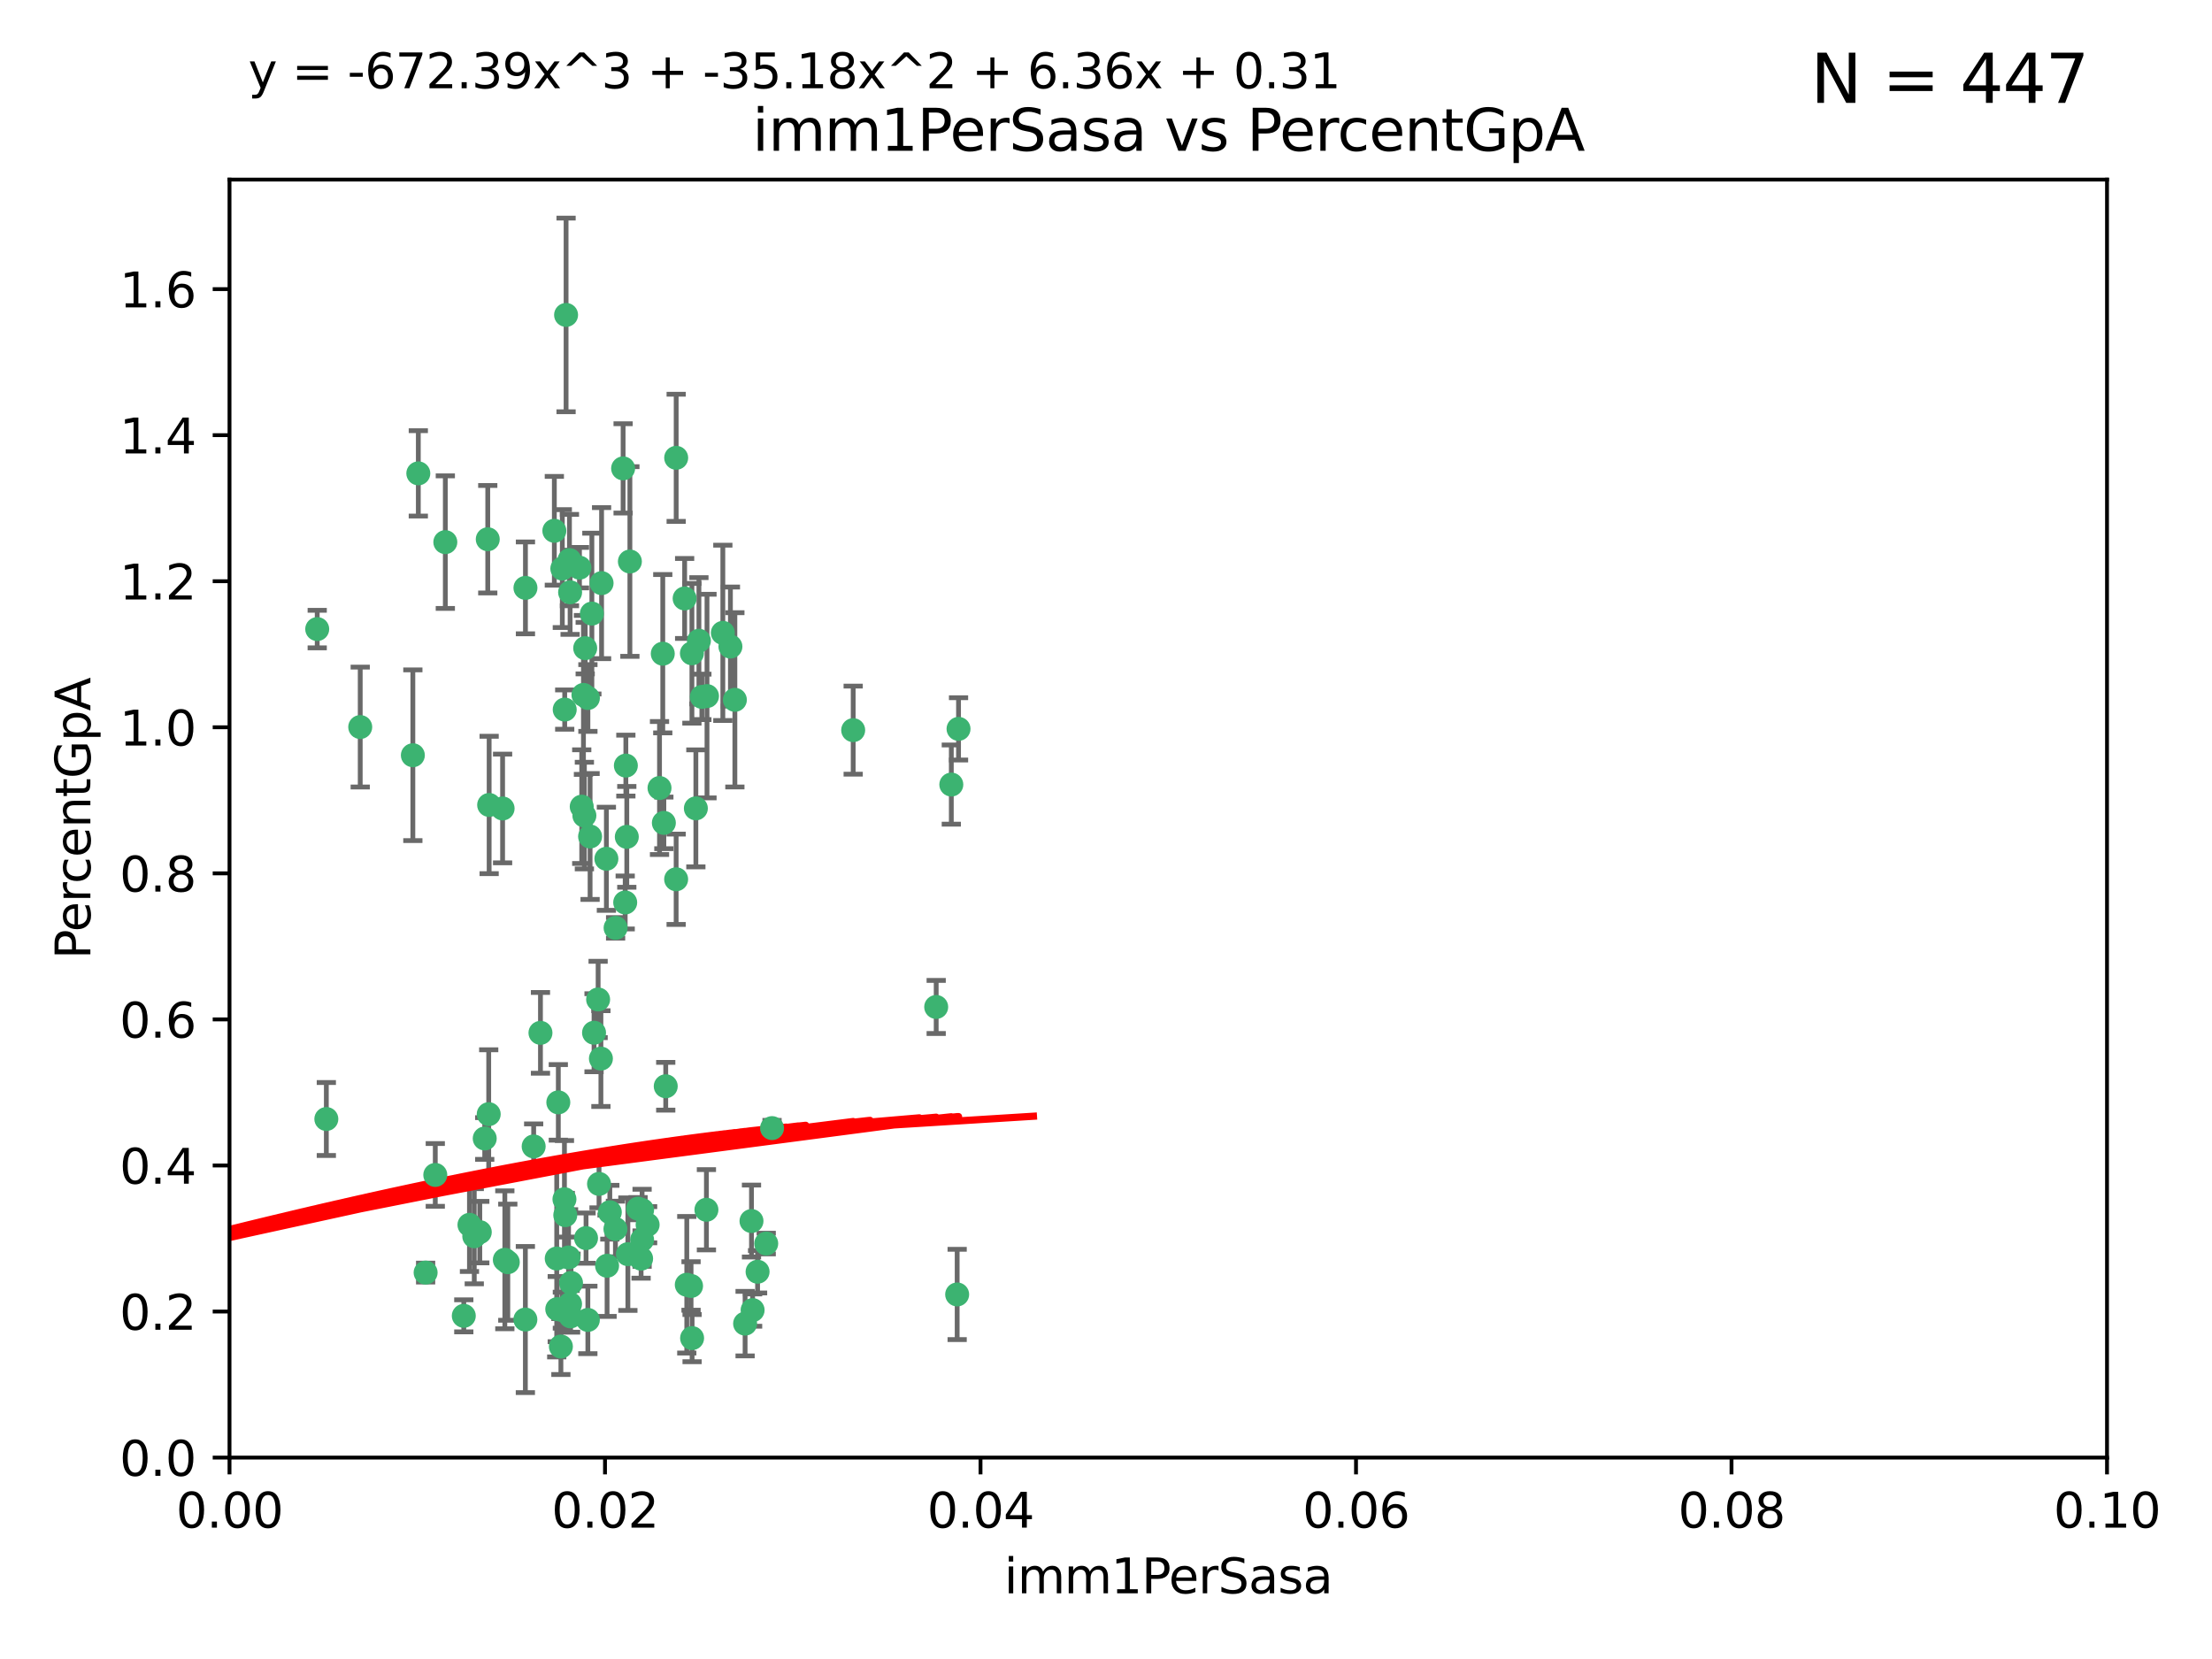 <?xml version="1.0" encoding="utf-8" standalone="no"?>
<!DOCTYPE svg PUBLIC "-//W3C//DTD SVG 1.1//EN"
  "http://www.w3.org/Graphics/SVG/1.1/DTD/svg11.dtd">
<svg xmlns:xlink="http://www.w3.org/1999/xlink" width="460.8pt" height="345.6pt" viewBox="0 0 460.8 345.6" xmlns="http://www.w3.org/2000/svg" version="1.1">
 <defs>
  <style type="text/css">*{stroke-linejoin: round; stroke-linecap: butt}</style>
 </defs>
 <g id="figure_1">
  <g id="patch_1">
   <path d="M 0 345.6 
L 460.8 345.6 
L 460.8 0 
L 0 0 
z
" style="fill: #ffffff"/>
  </g>
  <g id="axes_1">
   <g id="patch_2">
    <path d="M 47.81 303.64 
L 438.93 303.64 
L 438.93 37.411 
L 47.81 37.411 
z
" style="fill: #ffffff"/>
   </g>
   <g id="PathCollection_1">
    <defs>
     <path id="m7f000182ee" d="M 0 1.118 
C 0.297 1.118 0.581 1 0.791 0.791 
C 1 0.581 1.118 0.297 1.118 0 
C 1.118 -0.297 1 -0.581 0.791 -0.791 
C 0.581 -1 0.297 -1.118 0 -1.118 
C -0.297 -1.118 -0.581 -1 -0.791 -0.791 
C -1 -0.581 -1.118 -0.297 -1.118 0 
C -1.118 0.297 -1 0.581 -0.791 0.791 
C -0.581 1 -0.297 1.118 0 1.118 
z
" style="stroke: #3cb371"/>
    </defs>
    <g clip-path="url(#p1df02b274c)">
     <use xlink:href="#m7f000182ee" x="92.769" y="112.935" style="fill: #3cb371; stroke: #3cb371"/>
     <use xlink:href="#m7f000182ee" x="66.082" y="131.048" style="fill: #3cb371; stroke: #3cb371"/>
     <use xlink:href="#m7f000182ee" x="87.143" y="98.611" style="fill: #3cb371; stroke: #3cb371"/>
     <use xlink:href="#m7f000182ee" x="86.005" y="157.33" style="fill: #3cb371; stroke: #3cb371"/>
     <use xlink:href="#m7f000182ee" x="75.042" y="151.457" style="fill: #3cb371; stroke: #3cb371"/>
     <use xlink:href="#m7f000182ee" x="117.924" y="65.606" style="fill: #3cb371; stroke: #3cb371"/>
     <use xlink:href="#m7f000182ee" x="144.138" y="136.097" style="fill: #3cb371; stroke: #3cb371"/>
     <use xlink:href="#m7f000182ee" x="123.297" y="127.82" style="fill: #3cb371; stroke: #3cb371"/>
     <use xlink:href="#m7f000182ee" x="157.819" y="264.927" style="fill: #3cb371; stroke: #3cb371"/>
     <use xlink:href="#m7f000182ee" x="117.142" y="118.446" style="fill: #3cb371; stroke: #3cb371"/>
     <use xlink:href="#m7f000182ee" x="137.389" y="164.157" style="fill: #3cb371; stroke: #3cb371"/>
     <use xlink:href="#m7f000182ee" x="117.64" y="147.818" style="fill: #3cb371; stroke: #3cb371"/>
     <use xlink:href="#m7f000182ee" x="153.088" y="145.786" style="fill: #3cb371; stroke: #3cb371"/>
     <use xlink:href="#m7f000182ee" x="121.907" y="135.021" style="fill: #3cb371; stroke: #3cb371"/>
     <use xlink:href="#m7f000182ee" x="150.581" y="131.834" style="fill: #3cb371; stroke: #3cb371"/>
     <use xlink:href="#m7f000182ee" x="140.861" y="95.371" style="fill: #3cb371; stroke: #3cb371"/>
     <use xlink:href="#m7f000182ee" x="121.186" y="168.041" style="fill: #3cb371; stroke: #3cb371"/>
     <use xlink:href="#m7f000182ee" x="120.714" y="118.255" style="fill: #3cb371; stroke: #3cb371"/>
     <use xlink:href="#m7f000182ee" x="101.609" y="112.334" style="fill: #3cb371; stroke: #3cb371"/>
     <use xlink:href="#m7f000182ee" x="122.473" y="145.408" style="fill: #3cb371; stroke: #3cb371"/>
     <use xlink:href="#m7f000182ee" x="118.763" y="123.385" style="fill: #3cb371; stroke: #3cb371"/>
     <use xlink:href="#m7f000182ee" x="145.597" y="133.482" style="fill: #3cb371; stroke: #3cb371"/>
     <use xlink:href="#m7f000182ee" x="112.589" y="215.161" style="fill: #3cb371; stroke: #3cb371"/>
     <use xlink:href="#m7f000182ee" x="118.629" y="116.673" style="fill: #3cb371; stroke: #3cb371"/>
     <use xlink:href="#m7f000182ee" x="88.664" y="265.1" style="fill: #3cb371; stroke: #3cb371"/>
     <use xlink:href="#m7f000182ee" x="138.294" y="171.42" style="fill: #3cb371; stroke: #3cb371"/>
     <use xlink:href="#m7f000182ee" x="90.677" y="244.761" style="fill: #3cb371; stroke: #3cb371"/>
     <use xlink:href="#m7f000182ee" x="131.218" y="116.973" style="fill: #3cb371; stroke: #3cb371"/>
     <use xlink:href="#m7f000182ee" x="129.806" y="97.572" style="fill: #3cb371; stroke: #3cb371"/>
     <use xlink:href="#m7f000182ee" x="142.623" y="124.669" style="fill: #3cb371; stroke: #3cb371"/>
     <use xlink:href="#m7f000182ee" x="146.211" y="145.171" style="fill: #3cb371; stroke: #3cb371"/>
     <use xlink:href="#m7f000182ee" x="104.701" y="168.419" style="fill: #3cb371; stroke: #3cb371"/>
     <use xlink:href="#m7f000182ee" x="123.75" y="215.139" style="fill: #3cb371; stroke: #3cb371"/>
     <use xlink:href="#m7f000182ee" x="138.067" y="136.178" style="fill: #3cb371; stroke: #3cb371"/>
     <use xlink:href="#m7f000182ee" x="133.76" y="252.077" style="fill: #3cb371; stroke: #3cb371"/>
     <use xlink:href="#m7f000182ee" x="117.585" y="249.82" style="fill: #3cb371; stroke: #3cb371"/>
     <use xlink:href="#m7f000182ee" x="67.982" y="233.109" style="fill: #3cb371; stroke: #3cb371"/>
     <use xlink:href="#m7f000182ee" x="130.799" y="261.264" style="fill: #3cb371; stroke: #3cb371"/>
     <use xlink:href="#m7f000182ee" x="130.377" y="159.488" style="fill: #3cb371; stroke: #3cb371"/>
     <use xlink:href="#m7f000182ee" x="152.16" y="134.689" style="fill: #3cb371; stroke: #3cb371"/>
     <use xlink:href="#m7f000182ee" x="126.321" y="178.897" style="fill: #3cb371; stroke: #3cb371"/>
     <use xlink:href="#m7f000182ee" x="117.154" y="272.937" style="fill: #3cb371; stroke: #3cb371"/>
     <use xlink:href="#m7f000182ee" x="98.799" y="257.532" style="fill: #3cb371; stroke: #3cb371"/>
     <use xlink:href="#m7f000182ee" x="198.175" y="163.438" style="fill: #3cb371; stroke: #3cb371"/>
     <use xlink:href="#m7f000182ee" x="199.68" y="151.836" style="fill: #3cb371; stroke: #3cb371"/>
     <use xlink:href="#m7f000182ee" x="122.083" y="257.919" style="fill: #3cb371; stroke: #3cb371"/>
     <use xlink:href="#m7f000182ee" x="105.783" y="262.94" style="fill: #3cb371; stroke: #3cb371"/>
     <use xlink:href="#m7f000182ee" x="124.789" y="246.63" style="fill: #3cb371; stroke: #3cb371"/>
     <use xlink:href="#m7f000182ee" x="143.959" y="267.891" style="fill: #3cb371; stroke: #3cb371"/>
     <use xlink:href="#m7f000182ee" x="128.242" y="193.29" style="fill: #3cb371; stroke: #3cb371"/>
     <use xlink:href="#m7f000182ee" x="140.853" y="183.167" style="fill: #3cb371; stroke: #3cb371"/>
     <use xlink:href="#m7f000182ee" x="100.978" y="237.168" style="fill: #3cb371; stroke: #3cb371"/>
     <use xlink:href="#m7f000182ee" x="124.6" y="208.206" style="fill: #3cb371; stroke: #3cb371"/>
     <use xlink:href="#m7f000182ee" x="96.616" y="274.113" style="fill: #3cb371; stroke: #3cb371"/>
     <use xlink:href="#m7f000182ee" x="115.48" y="110.571" style="fill: #3cb371; stroke: #3cb371"/>
     <use xlink:href="#m7f000182ee" x="99.948" y="256.676" style="fill: #3cb371; stroke: #3cb371"/>
     <use xlink:href="#m7f000182ee" x="97.798" y="255.154" style="fill: #3cb371; stroke: #3cb371"/>
     <use xlink:href="#m7f000182ee" x="125.32" y="121.476" style="fill: #3cb371; stroke: #3cb371"/>
     <use xlink:href="#m7f000182ee" x="118.753" y="271.637" style="fill: #3cb371; stroke: #3cb371"/>
     <use xlink:href="#m7f000182ee" x="118.953" y="267.252" style="fill: #3cb371; stroke: #3cb371"/>
     <use xlink:href="#m7f000182ee" x="177.734" y="152.103" style="fill: #3cb371; stroke: #3cb371"/>
     <use xlink:href="#m7f000182ee" x="116.846" y="280.509" style="fill: #3cb371; stroke: #3cb371"/>
     <use xlink:href="#m7f000182ee" x="128.207" y="256.024" style="fill: #3cb371; stroke: #3cb371"/>
     <use xlink:href="#m7f000182ee" x="118.864" y="274.227" style="fill: #3cb371; stroke: #3cb371"/>
     <use xlink:href="#m7f000182ee" x="155.219" y="275.735" style="fill: #3cb371; stroke: #3cb371"/>
     <use xlink:href="#m7f000182ee" x="116.307" y="229.642" style="fill: #3cb371; stroke: #3cb371"/>
     <use xlink:href="#m7f000182ee" x="143.069" y="267.639" style="fill: #3cb371; stroke: #3cb371"/>
     <use xlink:href="#m7f000182ee" x="121.738" y="169.899" style="fill: #3cb371; stroke: #3cb371"/>
     <use xlink:href="#m7f000182ee" x="134.912" y="255.133" style="fill: #3cb371; stroke: #3cb371"/>
     <use xlink:href="#m7f000182ee" x="130.573" y="174.332" style="fill: #3cb371; stroke: #3cb371"/>
     <use xlink:href="#m7f000182ee" x="115.976" y="262.172" style="fill: #3cb371; stroke: #3cb371"/>
     <use xlink:href="#m7f000182ee" x="195.026" y="209.769" style="fill: #3cb371; stroke: #3cb371"/>
     <use xlink:href="#m7f000182ee" x="133.762" y="258.268" style="fill: #3cb371; stroke: #3cb371"/>
     <use xlink:href="#m7f000182ee" x="144.176" y="278.753" style="fill: #3cb371; stroke: #3cb371"/>
     <use xlink:href="#m7f000182ee" x="138.685" y="226.286" style="fill: #3cb371; stroke: #3cb371"/>
     <use xlink:href="#m7f000182ee" x="199.394" y="269.656" style="fill: #3cb371; stroke: #3cb371"/>
     <use xlink:href="#m7f000182ee" x="125.18" y="220.522" style="fill: #3cb371; stroke: #3cb371"/>
     <use xlink:href="#m7f000182ee" x="144.961" y="168.396" style="fill: #3cb371; stroke: #3cb371"/>
     <use xlink:href="#m7f000182ee" x="133.553" y="262.2" style="fill: #3cb371; stroke: #3cb371"/>
     <use xlink:href="#m7f000182ee" x="156.549" y="254.364" style="fill: #3cb371; stroke: #3cb371"/>
     <use xlink:href="#m7f000182ee" x="117.757" y="253.14" style="fill: #3cb371; stroke: #3cb371"/>
     <use xlink:href="#m7f000182ee" x="130.24" y="188.002" style="fill: #3cb371; stroke: #3cb371"/>
     <use xlink:href="#m7f000182ee" x="109.444" y="274.884" style="fill: #3cb371; stroke: #3cb371"/>
     <use xlink:href="#m7f000182ee" x="118.441" y="261.955" style="fill: #3cb371; stroke: #3cb371"/>
     <use xlink:href="#m7f000182ee" x="101.808" y="232.101" style="fill: #3cb371; stroke: #3cb371"/>
     <use xlink:href="#m7f000182ee" x="116.086" y="272.711" style="fill: #3cb371; stroke: #3cb371"/>
     <use xlink:href="#m7f000182ee" x="159.618" y="259.052" style="fill: #3cb371; stroke: #3cb371"/>
     <use xlink:href="#m7f000182ee" x="105.166" y="262.443" style="fill: #3cb371; stroke: #3cb371"/>
     <use xlink:href="#m7f000182ee" x="111.171" y="238.823" style="fill: #3cb371; stroke: #3cb371"/>
     <use xlink:href="#m7f000182ee" x="101.898" y="167.688" style="fill: #3cb371; stroke: #3cb371"/>
     <use xlink:href="#m7f000182ee" x="109.461" y="122.465" style="fill: #3cb371; stroke: #3cb371"/>
     <use xlink:href="#m7f000182ee" x="122.462" y="274.965" style="fill: #3cb371; stroke: #3cb371"/>
     <use xlink:href="#m7f000182ee" x="121.544" y="144.762" style="fill: #3cb371; stroke: #3cb371"/>
     <use xlink:href="#m7f000182ee" x="147.28" y="145.004" style="fill: #3cb371; stroke: #3cb371"/>
     <use xlink:href="#m7f000182ee" x="126.465" y="263.681" style="fill: #3cb371; stroke: #3cb371"/>
     <use xlink:href="#m7f000182ee" x="147.16" y="252.015" style="fill: #3cb371; stroke: #3cb371"/>
     <use xlink:href="#m7f000182ee" x="127.036" y="252.529" style="fill: #3cb371; stroke: #3cb371"/>
     <use xlink:href="#m7f000182ee" x="132.917" y="251.785" style="fill: #3cb371; stroke: #3cb371"/>
     <use xlink:href="#m7f000182ee" x="156.783" y="272.918" style="fill: #3cb371; stroke: #3cb371"/>
     <use xlink:href="#m7f000182ee" x="160.83" y="235.004" style="fill: #3cb371; stroke: #3cb371"/>
     <use xlink:href="#m7f000182ee" x="122.926" y="174.257" style="fill: #3cb371; stroke: #3cb371"/>
    </g>
   </g>
   <g id="matplotlib.axis_1">
    <g id="xtick_1">
     <g id="line2d_1">
      <defs>
       <path id="md97a2fcd32" d="M 0 0 
L 0 3.5 
" style="stroke: #000000; stroke-width: 0.8"/>
      </defs>
      <g>
       <use xlink:href="#md97a2fcd32" x="47.81" y="303.64" style="stroke: #000000; stroke-width: 0.8"/>
      </g>
     </g>
     <g id="text_1">
      <!-- 0.00 -->
      <g transform="translate(36.677 318.238)scale(0.1 -0.1)">
       <defs>
        <path id="DejaVuSans-30" d="M 2034 4250 
Q 1547 4250 1301 3770 
Q 1056 3291 1056 2328 
Q 1056 1369 1301 889 
Q 1547 409 2034 409 
Q 2525 409 2770 889 
Q 3016 1369 3016 2328 
Q 3016 3291 2770 3770 
Q 2525 4250 2034 4250 
z
M 2034 4750 
Q 2819 4750 3233 4129 
Q 3647 3509 3647 2328 
Q 3647 1150 3233 529 
Q 2819 -91 2034 -91 
Q 1250 -91 836 529 
Q 422 1150 422 2328 
Q 422 3509 836 4129 
Q 1250 4750 2034 4750 
z
" transform="scale(0.016)"/>
        <path id="DejaVuSans-2e" d="M 684 794 
L 1344 794 
L 1344 0 
L 684 0 
L 684 794 
z
" transform="scale(0.016)"/>
       </defs>
       <use xlink:href="#DejaVuSans-30"/>
       <use xlink:href="#DejaVuSans-2e" x="63.623"/>
       <use xlink:href="#DejaVuSans-30" x="95.41"/>
       <use xlink:href="#DejaVuSans-30" x="159.033"/>
      </g>
     </g>
    </g>
    <g id="xtick_2">
     <g id="line2d_2">
      <g>
       <use xlink:href="#md97a2fcd32" x="126.034" y="303.64" style="stroke: #000000; stroke-width: 0.8"/>
      </g>
     </g>
     <g id="text_2">
      <!-- 0.02 -->
      <g transform="translate(114.901 318.238)scale(0.1 -0.1)">
       <defs>
        <path id="DejaVuSans-32" d="M 1228 531 
L 3431 531 
L 3431 0 
L 469 0 
L 469 531 
Q 828 903 1448 1529 
Q 2069 2156 2228 2338 
Q 2531 2678 2651 2914 
Q 2772 3150 2772 3378 
Q 2772 3750 2511 3984 
Q 2250 4219 1831 4219 
Q 1534 4219 1204 4116 
Q 875 4013 500 3803 
L 500 4441 
Q 881 4594 1212 4672 
Q 1544 4750 1819 4750 
Q 2544 4750 2975 4387 
Q 3406 4025 3406 3419 
Q 3406 3131 3298 2873 
Q 3191 2616 2906 2266 
Q 2828 2175 2409 1742 
Q 1991 1309 1228 531 
z
" transform="scale(0.016)"/>
       </defs>
       <use xlink:href="#DejaVuSans-30"/>
       <use xlink:href="#DejaVuSans-2e" x="63.623"/>
       <use xlink:href="#DejaVuSans-30" x="95.41"/>
       <use xlink:href="#DejaVuSans-32" x="159.033"/>
      </g>
     </g>
    </g>
    <g id="xtick_3">
     <g id="line2d_3">
      <g>
       <use xlink:href="#md97a2fcd32" x="204.258" y="303.64" style="stroke: #000000; stroke-width: 0.8"/>
      </g>
     </g>
     <g id="text_3">
      <!-- 0.04 -->
      <g transform="translate(193.125 318.238)scale(0.1 -0.1)">
       <defs>
        <path id="DejaVuSans-34" d="M 2419 4116 
L 825 1625 
L 2419 1625 
L 2419 4116 
z
M 2253 4666 
L 3047 4666 
L 3047 1625 
L 3713 1625 
L 3713 1100 
L 3047 1100 
L 3047 0 
L 2419 0 
L 2419 1100 
L 313 1100 
L 313 1709 
L 2253 4666 
z
" transform="scale(0.016)"/>
       </defs>
       <use xlink:href="#DejaVuSans-30"/>
       <use xlink:href="#DejaVuSans-2e" x="63.623"/>
       <use xlink:href="#DejaVuSans-30" x="95.41"/>
       <use xlink:href="#DejaVuSans-34" x="159.033"/>
      </g>
     </g>
    </g>
    <g id="xtick_4">
     <g id="line2d_4">
      <g>
       <use xlink:href="#md97a2fcd32" x="282.482" y="303.64" style="stroke: #000000; stroke-width: 0.8"/>
      </g>
     </g>
     <g id="text_4">
      <!-- 0.06 -->
      <g transform="translate(271.349 318.238)scale(0.1 -0.1)">
       <defs>
        <path id="DejaVuSans-36" d="M 2113 2584 
Q 1688 2584 1439 2293 
Q 1191 2003 1191 1497 
Q 1191 994 1439 701 
Q 1688 409 2113 409 
Q 2538 409 2786 701 
Q 3034 994 3034 1497 
Q 3034 2003 2786 2293 
Q 2538 2584 2113 2584 
z
M 3366 4563 
L 3366 3988 
Q 3128 4100 2886 4159 
Q 2644 4219 2406 4219 
Q 1781 4219 1451 3797 
Q 1122 3375 1075 2522 
Q 1259 2794 1537 2939 
Q 1816 3084 2150 3084 
Q 2853 3084 3261 2657 
Q 3669 2231 3669 1497 
Q 3669 778 3244 343 
Q 2819 -91 2113 -91 
Q 1303 -91 875 529 
Q 447 1150 447 2328 
Q 447 3434 972 4092 
Q 1497 4750 2381 4750 
Q 2619 4750 2861 4703 
Q 3103 4656 3366 4563 
z
" transform="scale(0.016)"/>
       </defs>
       <use xlink:href="#DejaVuSans-30"/>
       <use xlink:href="#DejaVuSans-2e" x="63.623"/>
       <use xlink:href="#DejaVuSans-30" x="95.41"/>
       <use xlink:href="#DejaVuSans-36" x="159.033"/>
      </g>
     </g>
    </g>
    <g id="xtick_5">
     <g id="line2d_5">
      <g>
       <use xlink:href="#md97a2fcd32" x="360.706" y="303.64" style="stroke: #000000; stroke-width: 0.8"/>
      </g>
     </g>
     <g id="text_5">
      <!-- 0.08 -->
      <g transform="translate(349.573 318.238)scale(0.1 -0.1)">
       <defs>
        <path id="DejaVuSans-38" d="M 2034 2216 
Q 1584 2216 1326 1975 
Q 1069 1734 1069 1313 
Q 1069 891 1326 650 
Q 1584 409 2034 409 
Q 2484 409 2743 651 
Q 3003 894 3003 1313 
Q 3003 1734 2745 1975 
Q 2488 2216 2034 2216 
z
M 1403 2484 
Q 997 2584 770 2862 
Q 544 3141 544 3541 
Q 544 4100 942 4425 
Q 1341 4750 2034 4750 
Q 2731 4750 3128 4425 
Q 3525 4100 3525 3541 
Q 3525 3141 3298 2862 
Q 3072 2584 2669 2484 
Q 3125 2378 3379 2068 
Q 3634 1759 3634 1313 
Q 3634 634 3220 271 
Q 2806 -91 2034 -91 
Q 1263 -91 848 271 
Q 434 634 434 1313 
Q 434 1759 690 2068 
Q 947 2378 1403 2484 
z
M 1172 3481 
Q 1172 3119 1398 2916 
Q 1625 2713 2034 2713 
Q 2441 2713 2670 2916 
Q 2900 3119 2900 3481 
Q 2900 3844 2670 4047 
Q 2441 4250 2034 4250 
Q 1625 4250 1398 4047 
Q 1172 3844 1172 3481 
z
" transform="scale(0.016)"/>
       </defs>
       <use xlink:href="#DejaVuSans-30"/>
       <use xlink:href="#DejaVuSans-2e" x="63.623"/>
       <use xlink:href="#DejaVuSans-30" x="95.41"/>
       <use xlink:href="#DejaVuSans-38" x="159.033"/>
      </g>
     </g>
    </g>
    <g id="xtick_6">
     <g id="line2d_6">
      <g>
       <use xlink:href="#md97a2fcd32" x="438.93" y="303.64" style="stroke: #000000; stroke-width: 0.8"/>
      </g>
     </g>
     <g id="text_6">
      <!-- 0.10 -->
      <g transform="translate(427.797 318.238)scale(0.1 -0.1)">
       <defs>
        <path id="DejaVuSans-31" d="M 794 531 
L 1825 531 
L 1825 4091 
L 703 3866 
L 703 4441 
L 1819 4666 
L 2450 4666 
L 2450 531 
L 3481 531 
L 3481 0 
L 794 0 
L 794 531 
z
" transform="scale(0.016)"/>
       </defs>
       <use xlink:href="#DejaVuSans-30"/>
       <use xlink:href="#DejaVuSans-2e" x="63.623"/>
       <use xlink:href="#DejaVuSans-31" x="95.41"/>
       <use xlink:href="#DejaVuSans-30" x="159.033"/>
      </g>
     </g>
    </g>
    <g id="text_7">
     <!-- imm1PerSasa -->
     <g transform="translate(209.186 331.917)scale(0.1 -0.1)">
      <defs>
       <path id="DejaVuSans-69" d="M 603 3500 
L 1178 3500 
L 1178 0 
L 603 0 
L 603 3500 
z
M 603 4863 
L 1178 4863 
L 1178 4134 
L 603 4134 
L 603 4863 
z
" transform="scale(0.016)"/>
       <path id="DejaVuSans-6d" d="M 3328 2828 
Q 3544 3216 3844 3400 
Q 4144 3584 4550 3584 
Q 5097 3584 5394 3201 
Q 5691 2819 5691 2113 
L 5691 0 
L 5113 0 
L 5113 2094 
Q 5113 2597 4934 2840 
Q 4756 3084 4391 3084 
Q 3944 3084 3684 2787 
Q 3425 2491 3425 1978 
L 3425 0 
L 2847 0 
L 2847 2094 
Q 2847 2600 2669 2842 
Q 2491 3084 2119 3084 
Q 1678 3084 1418 2786 
Q 1159 2488 1159 1978 
L 1159 0 
L 581 0 
L 581 3500 
L 1159 3500 
L 1159 2956 
Q 1356 3278 1631 3431 
Q 1906 3584 2284 3584 
Q 2666 3584 2933 3390 
Q 3200 3197 3328 2828 
z
" transform="scale(0.016)"/>
       <path id="DejaVuSans-50" d="M 1259 4147 
L 1259 2394 
L 2053 2394 
Q 2494 2394 2734 2622 
Q 2975 2850 2975 3272 
Q 2975 3691 2734 3919 
Q 2494 4147 2053 4147 
L 1259 4147 
z
M 628 4666 
L 2053 4666 
Q 2838 4666 3239 4311 
Q 3641 3956 3641 3272 
Q 3641 2581 3239 2228 
Q 2838 1875 2053 1875 
L 1259 1875 
L 1259 0 
L 628 0 
L 628 4666 
z
" transform="scale(0.016)"/>
       <path id="DejaVuSans-65" d="M 3597 1894 
L 3597 1613 
L 953 1613 
Q 991 1019 1311 708 
Q 1631 397 2203 397 
Q 2534 397 2845 478 
Q 3156 559 3463 722 
L 3463 178 
Q 3153 47 2828 -22 
Q 2503 -91 2169 -91 
Q 1331 -91 842 396 
Q 353 884 353 1716 
Q 353 2575 817 3079 
Q 1281 3584 2069 3584 
Q 2775 3584 3186 3129 
Q 3597 2675 3597 1894 
z
M 3022 2063 
Q 3016 2534 2758 2815 
Q 2500 3097 2075 3097 
Q 1594 3097 1305 2825 
Q 1016 2553 972 2059 
L 3022 2063 
z
" transform="scale(0.016)"/>
       <path id="DejaVuSans-72" d="M 2631 2963 
Q 2534 3019 2420 3045 
Q 2306 3072 2169 3072 
Q 1681 3072 1420 2755 
Q 1159 2438 1159 1844 
L 1159 0 
L 581 0 
L 581 3500 
L 1159 3500 
L 1159 2956 
Q 1341 3275 1631 3429 
Q 1922 3584 2338 3584 
Q 2397 3584 2469 3576 
Q 2541 3569 2628 3553 
L 2631 2963 
z
" transform="scale(0.016)"/>
       <path id="DejaVuSans-53" d="M 3425 4513 
L 3425 3897 
Q 3066 4069 2747 4153 
Q 2428 4238 2131 4238 
Q 1616 4238 1336 4038 
Q 1056 3838 1056 3469 
Q 1056 3159 1242 3001 
Q 1428 2844 1947 2747 
L 2328 2669 
Q 3034 2534 3370 2195 
Q 3706 1856 3706 1288 
Q 3706 609 3251 259 
Q 2797 -91 1919 -91 
Q 1588 -91 1214 -16 
Q 841 59 441 206 
L 441 856 
Q 825 641 1194 531 
Q 1563 422 1919 422 
Q 2459 422 2753 634 
Q 3047 847 3047 1241 
Q 3047 1584 2836 1778 
Q 2625 1972 2144 2069 
L 1759 2144 
Q 1053 2284 737 2584 
Q 422 2884 422 3419 
Q 422 4038 858 4394 
Q 1294 4750 2059 4750 
Q 2388 4750 2728 4690 
Q 3069 4631 3425 4513 
z
" transform="scale(0.016)"/>
       <path id="DejaVuSans-61" d="M 2194 1759 
Q 1497 1759 1228 1600 
Q 959 1441 959 1056 
Q 959 750 1161 570 
Q 1363 391 1709 391 
Q 2188 391 2477 730 
Q 2766 1069 2766 1631 
L 2766 1759 
L 2194 1759 
z
M 3341 1997 
L 3341 0 
L 2766 0 
L 2766 531 
Q 2569 213 2275 61 
Q 1981 -91 1556 -91 
Q 1019 -91 701 211 
Q 384 513 384 1019 
Q 384 1609 779 1909 
Q 1175 2209 1959 2209 
L 2766 2209 
L 2766 2266 
Q 2766 2663 2505 2880 
Q 2244 3097 1772 3097 
Q 1472 3097 1187 3025 
Q 903 2953 641 2809 
L 641 3341 
Q 956 3463 1253 3523 
Q 1550 3584 1831 3584 
Q 2591 3584 2966 3190 
Q 3341 2797 3341 1997 
z
" transform="scale(0.016)"/>
       <path id="DejaVuSans-73" d="M 2834 3397 
L 2834 2853 
Q 2591 2978 2328 3040 
Q 2066 3103 1784 3103 
Q 1356 3103 1142 2972 
Q 928 2841 928 2578 
Q 928 2378 1081 2264 
Q 1234 2150 1697 2047 
L 1894 2003 
Q 2506 1872 2764 1633 
Q 3022 1394 3022 966 
Q 3022 478 2636 193 
Q 2250 -91 1575 -91 
Q 1294 -91 989 -36 
Q 684 19 347 128 
L 347 722 
Q 666 556 975 473 
Q 1284 391 1588 391 
Q 1994 391 2212 530 
Q 2431 669 2431 922 
Q 2431 1156 2273 1281 
Q 2116 1406 1581 1522 
L 1381 1569 
Q 847 1681 609 1914 
Q 372 2147 372 2553 
Q 372 3047 722 3315 
Q 1072 3584 1716 3584 
Q 2034 3584 2315 3537 
Q 2597 3491 2834 3397 
z
" transform="scale(0.016)"/>
      </defs>
      <use xlink:href="#DejaVuSans-69"/>
      <use xlink:href="#DejaVuSans-6d" x="27.783"/>
      <use xlink:href="#DejaVuSans-6d" x="125.195"/>
      <use xlink:href="#DejaVuSans-31" x="222.607"/>
      <use xlink:href="#DejaVuSans-50" x="286.23"/>
      <use xlink:href="#DejaVuSans-65" x="342.908"/>
      <use xlink:href="#DejaVuSans-72" x="404.432"/>
      <use xlink:href="#DejaVuSans-53" x="445.545"/>
      <use xlink:href="#DejaVuSans-61" x="509.021"/>
      <use xlink:href="#DejaVuSans-73" x="570.301"/>
      <use xlink:href="#DejaVuSans-61" x="622.4"/>
     </g>
    </g>
   </g>
   <g id="matplotlib.axis_2">
    <g id="ytick_1">
     <g id="line2d_7">
      <defs>
       <path id="ma6085ab1eb" d="M 0 0 
L -3.5 0 
" style="stroke: #000000; stroke-width: 0.8"/>
      </defs>
      <g>
       <use xlink:href="#ma6085ab1eb" x="47.81" y="303.64" style="stroke: #000000; stroke-width: 0.8"/>
      </g>
     </g>
     <g id="text_8">
      <!-- 0.0 -->
      <g transform="translate(24.907 307.439)scale(0.1 -0.1)">
       <use xlink:href="#DejaVuSans-30"/>
       <use xlink:href="#DejaVuSans-2e" x="63.623"/>
       <use xlink:href="#DejaVuSans-30" x="95.41"/>
      </g>
     </g>
    </g>
    <g id="ytick_2">
     <g id="line2d_8">
      <g>
       <use xlink:href="#ma6085ab1eb" x="47.81" y="273.214" style="stroke: #000000; stroke-width: 0.8"/>
      </g>
     </g>
     <g id="text_9">
      <!-- 0.2 -->
      <g transform="translate(24.907 277.013)scale(0.1 -0.1)">
       <use xlink:href="#DejaVuSans-30"/>
       <use xlink:href="#DejaVuSans-2e" x="63.623"/>
       <use xlink:href="#DejaVuSans-32" x="95.41"/>
      </g>
     </g>
    </g>
    <g id="ytick_3">
     <g id="line2d_9">
      <g>
       <use xlink:href="#ma6085ab1eb" x="47.81" y="242.788" style="stroke: #000000; stroke-width: 0.8"/>
      </g>
     </g>
     <g id="text_10">
      <!-- 0.4 -->
      <g transform="translate(24.907 246.587)scale(0.1 -0.1)">
       <use xlink:href="#DejaVuSans-30"/>
       <use xlink:href="#DejaVuSans-2e" x="63.623"/>
       <use xlink:href="#DejaVuSans-34" x="95.41"/>
      </g>
     </g>
    </g>
    <g id="ytick_4">
     <g id="line2d_10">
      <g>
       <use xlink:href="#ma6085ab1eb" x="47.81" y="212.362" style="stroke: #000000; stroke-width: 0.8"/>
      </g>
     </g>
     <g id="text_11">
      <!-- 0.6 -->
      <g transform="translate(24.907 216.161)scale(0.1 -0.1)">
       <use xlink:href="#DejaVuSans-30"/>
       <use xlink:href="#DejaVuSans-2e" x="63.623"/>
       <use xlink:href="#DejaVuSans-36" x="95.41"/>
      </g>
     </g>
    </g>
    <g id="ytick_5">
     <g id="line2d_11">
      <g>
       <use xlink:href="#ma6085ab1eb" x="47.81" y="181.935" style="stroke: #000000; stroke-width: 0.8"/>
      </g>
     </g>
     <g id="text_12">
      <!-- 0.8 -->
      <g transform="translate(24.907 185.735)scale(0.1 -0.1)">
       <use xlink:href="#DejaVuSans-30"/>
       <use xlink:href="#DejaVuSans-2e" x="63.623"/>
       <use xlink:href="#DejaVuSans-38" x="95.41"/>
      </g>
     </g>
    </g>
    <g id="ytick_6">
     <g id="line2d_12">
      <g>
       <use xlink:href="#ma6085ab1eb" x="47.81" y="151.509" style="stroke: #000000; stroke-width: 0.8"/>
      </g>
     </g>
     <g id="text_13">
      <!-- 1.0 -->
      <g transform="translate(24.907 155.308)scale(0.1 -0.1)">
       <use xlink:href="#DejaVuSans-31"/>
       <use xlink:href="#DejaVuSans-2e" x="63.623"/>
       <use xlink:href="#DejaVuSans-30" x="95.41"/>
      </g>
     </g>
    </g>
    <g id="ytick_7">
     <g id="line2d_13">
      <g>
       <use xlink:href="#ma6085ab1eb" x="47.81" y="121.083" style="stroke: #000000; stroke-width: 0.8"/>
      </g>
     </g>
     <g id="text_14">
      <!-- 1.2 -->
      <g transform="translate(24.907 124.882)scale(0.1 -0.1)">
       <use xlink:href="#DejaVuSans-31"/>
       <use xlink:href="#DejaVuSans-2e" x="63.623"/>
       <use xlink:href="#DejaVuSans-32" x="95.41"/>
      </g>
     </g>
    </g>
    <g id="ytick_8">
     <g id="line2d_14">
      <g>
       <use xlink:href="#ma6085ab1eb" x="47.81" y="90.657" style="stroke: #000000; stroke-width: 0.8"/>
      </g>
     </g>
     <g id="text_15">
      <!-- 1.4 -->
      <g transform="translate(24.907 94.456)scale(0.1 -0.1)">
       <use xlink:href="#DejaVuSans-31"/>
       <use xlink:href="#DejaVuSans-2e" x="63.623"/>
       <use xlink:href="#DejaVuSans-34" x="95.41"/>
      </g>
     </g>
    </g>
    <g id="ytick_9">
     <g id="line2d_15">
      <g>
       <use xlink:href="#ma6085ab1eb" x="47.81" y="60.231" style="stroke: #000000; stroke-width: 0.8"/>
      </g>
     </g>
     <g id="text_16">
      <!-- 1.6 -->
      <g transform="translate(24.907 64.03)scale(0.1 -0.1)">
       <use xlink:href="#DejaVuSans-31"/>
       <use xlink:href="#DejaVuSans-2e" x="63.623"/>
       <use xlink:href="#DejaVuSans-36" x="95.41"/>
      </g>
     </g>
    </g>
    <g id="text_17">
     <!-- PercentGpA -->
     <g transform="translate(18.827 199.802)rotate(-90)scale(0.1 -0.1)">
      <defs>
       <path id="DejaVuSans-63" d="M 3122 3366 
L 3122 2828 
Q 2878 2963 2633 3030 
Q 2388 3097 2138 3097 
Q 1578 3097 1268 2742 
Q 959 2388 959 1747 
Q 959 1106 1268 751 
Q 1578 397 2138 397 
Q 2388 397 2633 464 
Q 2878 531 3122 666 
L 3122 134 
Q 2881 22 2623 -34 
Q 2366 -91 2075 -91 
Q 1284 -91 818 406 
Q 353 903 353 1747 
Q 353 2603 823 3093 
Q 1294 3584 2113 3584 
Q 2378 3584 2631 3529 
Q 2884 3475 3122 3366 
z
" transform="scale(0.016)"/>
       <path id="DejaVuSans-6e" d="M 3513 2113 
L 3513 0 
L 2938 0 
L 2938 2094 
Q 2938 2591 2744 2837 
Q 2550 3084 2163 3084 
Q 1697 3084 1428 2787 
Q 1159 2491 1159 1978 
L 1159 0 
L 581 0 
L 581 3500 
L 1159 3500 
L 1159 2956 
Q 1366 3272 1645 3428 
Q 1925 3584 2291 3584 
Q 2894 3584 3203 3211 
Q 3513 2838 3513 2113 
z
" transform="scale(0.016)"/>
       <path id="DejaVuSans-74" d="M 1172 4494 
L 1172 3500 
L 2356 3500 
L 2356 3053 
L 1172 3053 
L 1172 1153 
Q 1172 725 1289 603 
Q 1406 481 1766 481 
L 2356 481 
L 2356 0 
L 1766 0 
Q 1100 0 847 248 
Q 594 497 594 1153 
L 594 3053 
L 172 3053 
L 172 3500 
L 594 3500 
L 594 4494 
L 1172 4494 
z
" transform="scale(0.016)"/>
       <path id="DejaVuSans-47" d="M 3809 666 
L 3809 1919 
L 2778 1919 
L 2778 2438 
L 4434 2438 
L 4434 434 
Q 4069 175 3628 42 
Q 3188 -91 2688 -91 
Q 1594 -91 976 548 
Q 359 1188 359 2328 
Q 359 3472 976 4111 
Q 1594 4750 2688 4750 
Q 3144 4750 3555 4637 
Q 3966 4525 4313 4306 
L 4313 3634 
Q 3963 3931 3569 4081 
Q 3175 4231 2741 4231 
Q 1884 4231 1454 3753 
Q 1025 3275 1025 2328 
Q 1025 1384 1454 906 
Q 1884 428 2741 428 
Q 3075 428 3337 486 
Q 3600 544 3809 666 
z
" transform="scale(0.016)"/>
       <path id="DejaVuSans-70" d="M 1159 525 
L 1159 -1331 
L 581 -1331 
L 581 3500 
L 1159 3500 
L 1159 2969 
Q 1341 3281 1617 3432 
Q 1894 3584 2278 3584 
Q 2916 3584 3314 3078 
Q 3713 2572 3713 1747 
Q 3713 922 3314 415 
Q 2916 -91 2278 -91 
Q 1894 -91 1617 61 
Q 1341 213 1159 525 
z
M 3116 1747 
Q 3116 2381 2855 2742 
Q 2594 3103 2138 3103 
Q 1681 3103 1420 2742 
Q 1159 2381 1159 1747 
Q 1159 1113 1420 752 
Q 1681 391 2138 391 
Q 2594 391 2855 752 
Q 3116 1113 3116 1747 
z
" transform="scale(0.016)"/>
       <path id="DejaVuSans-41" d="M 2188 4044 
L 1331 1722 
L 3047 1722 
L 2188 4044 
z
M 1831 4666 
L 2547 4666 
L 4325 0 
L 3669 0 
L 3244 1197 
L 1141 1197 
L 716 0 
L 50 0 
L 1831 4666 
z
" transform="scale(0.016)"/>
      </defs>
      <use xlink:href="#DejaVuSans-50"/>
      <use xlink:href="#DejaVuSans-65" x="56.678"/>
      <use xlink:href="#DejaVuSans-72" x="118.201"/>
      <use xlink:href="#DejaVuSans-63" x="157.064"/>
      <use xlink:href="#DejaVuSans-65" x="212.045"/>
      <use xlink:href="#DejaVuSans-6e" x="273.568"/>
      <use xlink:href="#DejaVuSans-74" x="336.947"/>
      <use xlink:href="#DejaVuSans-47" x="376.156"/>
      <use xlink:href="#DejaVuSans-70" x="453.646"/>
      <use xlink:href="#DejaVuSans-41" x="517.123"/>
     </g>
    </g>
   </g>
   <g id="LineCollection_1">
    <path d="M 92.769 126.742 
L 92.769 99.128 
" clip-path="url(#p1df02b274c)" style="fill: none; stroke: #696969"/>
    <path d="M 66.082 134.958 
L 66.082 127.138 
" clip-path="url(#p1df02b274c)" style="fill: none; stroke: #696969"/>
    <path d="M 87.143 107.5 
L 87.143 89.723 
" clip-path="url(#p1df02b274c)" style="fill: none; stroke: #696969"/>
    <path d="M 86.005 175.107 
L 86.005 139.552 
" clip-path="url(#p1df02b274c)" style="fill: none; stroke: #696969"/>
    <path d="M 75.042 163.945 
L 75.042 138.968 
" clip-path="url(#p1df02b274c)" style="fill: none; stroke: #696969"/>
    <path d="M 117.924 85.777 
L 117.924 45.434 
" clip-path="url(#p1df02b274c)" style="fill: none; stroke: #696969"/>
    <path d="M 144.138 150.645 
L 144.138 121.55 
" clip-path="url(#p1df02b274c)" style="fill: none; stroke: #696969"/>
    <path d="M 123.297 144.568 
L 123.297 111.073 
" clip-path="url(#p1df02b274c)" style="fill: none; stroke: #696969"/>
    <path d="M 157.819 269.346 
L 157.819 260.509 
" clip-path="url(#p1df02b274c)" style="fill: none; stroke: #696969"/>
    <path d="M 117.142 130.722 
L 117.142 106.17 
" clip-path="url(#p1df02b274c)" style="fill: none; stroke: #696969"/>
    <path d="M 137.389 178.007 
L 137.389 150.307 
" clip-path="url(#p1df02b274c)" style="fill: none; stroke: #696969"/>
    <path d="M 117.64 151.909 
L 117.64 143.727 
" clip-path="url(#p1df02b274c)" style="fill: none; stroke: #696969"/>
    <path d="M 153.088 163.937 
L 153.088 127.634 
" clip-path="url(#p1df02b274c)" style="fill: none; stroke: #696969"/>
    <path d="M 121.907 140.382 
L 121.907 129.659 
" clip-path="url(#p1df02b274c)" style="fill: none; stroke: #696969"/>
    <path d="M 150.581 150.092 
L 150.581 113.575 
" clip-path="url(#p1df02b274c)" style="fill: none; stroke: #696969"/>
    <path d="M 140.861 108.615 
L 140.861 82.127 
" clip-path="url(#p1df02b274c)" style="fill: none; stroke: #696969"/>
    <path d="M 121.186 179.882 
L 121.186 156.201 
" clip-path="url(#p1df02b274c)" style="fill: none; stroke: #696969"/>
    <path d="M 120.714 122.472 
L 120.714 114.039 
" clip-path="url(#p1df02b274c)" style="fill: none; stroke: #696969"/>
    <path d="M 101.609 123.529 
L 101.609 101.139 
" clip-path="url(#p1df02b274c)" style="fill: none; stroke: #696969"/>
    <path d="M 122.473 152.361 
L 122.473 138.456 
" clip-path="url(#p1df02b274c)" style="fill: none; stroke: #696969"/>
    <path d="M 118.763 132.151 
L 118.763 114.62 
" clip-path="url(#p1df02b274c)" style="fill: none; stroke: #696969"/>
    <path d="M 145.597 146.637 
L 145.597 120.327 
" clip-path="url(#p1df02b274c)" style="fill: none; stroke: #696969"/>
    <path d="M 112.589 223.572 
L 112.589 206.751 
" clip-path="url(#p1df02b274c)" style="fill: none; stroke: #696969"/>
    <path d="M 118.629 126.191 
L 118.629 107.154 
" clip-path="url(#p1df02b274c)" style="fill: none; stroke: #696969"/>
    <path d="M 88.664 267.073 
L 88.664 263.128 
" clip-path="url(#p1df02b274c)" style="fill: none; stroke: #696969"/>
    <path d="M 138.294 176.791 
L 138.294 166.049 
" clip-path="url(#p1df02b274c)" style="fill: none; stroke: #696969"/>
    <path d="M 90.677 251.297 
L 90.677 238.225 
" clip-path="url(#p1df02b274c)" style="fill: none; stroke: #696969"/>
    <path d="M 131.218 136.73 
L 131.218 97.216 
" clip-path="url(#p1df02b274c)" style="fill: none; stroke: #696969"/>
    <path d="M 129.806 106.878 
L 129.806 88.267 
" clip-path="url(#p1df02b274c)" style="fill: none; stroke: #696969"/>
    <path d="M 142.623 132.997 
L 142.623 116.341 
" clip-path="url(#p1df02b274c)" style="fill: none; stroke: #696969"/>
    <path d="M 146.211 149.901 
L 146.211 140.441 
" clip-path="url(#p1df02b274c)" style="fill: none; stroke: #696969"/>
    <path d="M 104.701 179.743 
L 104.701 157.094 
" clip-path="url(#p1df02b274c)" style="fill: none; stroke: #696969"/>
    <path d="M 123.75 223.268 
L 123.75 207.01 
" clip-path="url(#p1df02b274c)" style="fill: none; stroke: #696969"/>
    <path d="M 138.067 152.672 
L 138.067 119.684 
" clip-path="url(#p1df02b274c)" style="fill: none; stroke: #696969"/>
    <path d="M 133.76 256.413 
L 133.76 247.741 
" clip-path="url(#p1df02b274c)" style="fill: none; stroke: #696969"/>
    <path d="M 117.585 262.044 
L 117.585 237.595 
" clip-path="url(#p1df02b274c)" style="fill: none; stroke: #696969"/>
    <path d="M 67.982 240.71 
L 67.982 225.508 
" clip-path="url(#p1df02b274c)" style="fill: none; stroke: #696969"/>
    <path d="M 130.799 272.983 
L 130.799 249.544 
" clip-path="url(#p1df02b274c)" style="fill: none; stroke: #696969"/>
    <path d="M 130.377 165.831 
L 130.377 153.145 
" clip-path="url(#p1df02b274c)" style="fill: none; stroke: #696969"/>
    <path d="M 152.16 147.086 
L 152.16 122.292 
" clip-path="url(#p1df02b274c)" style="fill: none; stroke: #696969"/>
    <path d="M 126.321 189.642 
L 126.321 168.152 
" clip-path="url(#p1df02b274c)" style="fill: none; stroke: #696969"/>
    <path d="M 117.154 276.685 
L 117.154 269.189 
" clip-path="url(#p1df02b274c)" style="fill: none; stroke: #696969"/>
    <path d="M 98.799 267.446 
L 98.799 247.618 
" clip-path="url(#p1df02b274c)" style="fill: none; stroke: #696969"/>
    <path d="M 198.175 171.687 
L 198.175 155.189 
" clip-path="url(#p1df02b274c)" style="fill: none; stroke: #696969"/>
    <path d="M 199.68 158.321 
L 199.68 145.352 
" clip-path="url(#p1df02b274c)" style="fill: none; stroke: #696969"/>
    <path d="M 122.083 263.155 
L 122.083 252.684 
" clip-path="url(#p1df02b274c)" style="fill: none; stroke: #696969"/>
    <path d="M 105.783 275.039 
L 105.783 250.841 
" clip-path="url(#p1df02b274c)" style="fill: none; stroke: #696969"/>
    <path d="M 124.789 251.607 
L 124.789 241.653 
" clip-path="url(#p1df02b274c)" style="fill: none; stroke: #696969"/>
    <path d="M 143.959 272.942 
L 143.959 262.839 
" clip-path="url(#p1df02b274c)" style="fill: none; stroke: #696969"/>
    <path d="M 128.242 195.434 
L 128.242 191.146 
" clip-path="url(#p1df02b274c)" style="fill: none; stroke: #696969"/>
    <path d="M 140.853 192.579 
L 140.853 173.755 
" clip-path="url(#p1df02b274c)" style="fill: none; stroke: #696969"/>
    <path d="M 100.978 241.512 
L 100.978 232.824 
" clip-path="url(#p1df02b274c)" style="fill: none; stroke: #696969"/>
    <path d="M 124.6 216.157 
L 124.6 200.256 
" clip-path="url(#p1df02b274c)" style="fill: none; stroke: #696969"/>
    <path d="M 96.616 277.453 
L 96.616 270.772 
" clip-path="url(#p1df02b274c)" style="fill: none; stroke: #696969"/>
    <path d="M 115.48 121.897 
L 115.48 99.245 
" clip-path="url(#p1df02b274c)" style="fill: none; stroke: #696969"/>
    <path d="M 99.948 263.084 
L 99.948 250.268 
" clip-path="url(#p1df02b274c)" style="fill: none; stroke: #696969"/>
    <path d="M 97.798 264.872 
L 97.798 245.435 
" clip-path="url(#p1df02b274c)" style="fill: none; stroke: #696969"/>
    <path d="M 125.32 137.206 
L 125.32 105.745 
" clip-path="url(#p1df02b274c)" style="fill: none; stroke: #696969"/>
    <path d="M 118.753 274.448 
L 118.753 268.825 
" clip-path="url(#p1df02b274c)" style="fill: none; stroke: #696969"/>
    <path d="M 118.953 273.263 
L 118.953 261.242 
" clip-path="url(#p1df02b274c)" style="fill: none; stroke: #696969"/>
    <path d="M 177.734 161.277 
L 177.734 142.929 
" clip-path="url(#p1df02b274c)" style="fill: none; stroke: #696969"/>
    <path d="M 116.846 286.333 
L 116.846 274.685 
" clip-path="url(#p1df02b274c)" style="fill: none; stroke: #696969"/>
    <path d="M 128.207 261.819 
L 128.207 250.229 
" clip-path="url(#p1df02b274c)" style="fill: none; stroke: #696969"/>
    <path d="M 118.864 277.522 
L 118.864 270.932 
" clip-path="url(#p1df02b274c)" style="fill: none; stroke: #696969"/>
    <path d="M 155.219 282.455 
L 155.219 269.016 
" clip-path="url(#p1df02b274c)" style="fill: none; stroke: #696969"/>
    <path d="M 116.307 237.513 
L 116.307 221.772 
" clip-path="url(#p1df02b274c)" style="fill: none; stroke: #696969"/>
    <path d="M 143.069 281.862 
L 143.069 253.417 
" clip-path="url(#p1df02b274c)" style="fill: none; stroke: #696969"/>
    <path d="M 121.738 181.006 
L 121.738 158.792 
" clip-path="url(#p1df02b274c)" style="fill: none; stroke: #696969"/>
    <path d="M 134.912 258.904 
L 134.912 251.363 
" clip-path="url(#p1df02b274c)" style="fill: none; stroke: #696969"/>
    <path d="M 130.573 184.828 
L 130.573 163.836 
" clip-path="url(#p1df02b274c)" style="fill: none; stroke: #696969"/>
    <path d="M 115.976 282.671 
L 115.976 241.673 
" clip-path="url(#p1df02b274c)" style="fill: none; stroke: #696969"/>
    <path d="M 195.026 215.299 
L 195.026 204.239 
" clip-path="url(#p1df02b274c)" style="fill: none; stroke: #696969"/>
    <path d="M 133.762 263.8 
L 133.762 252.735 
" clip-path="url(#p1df02b274c)" style="fill: none; stroke: #696969"/>
    <path d="M 144.176 283.668 
L 144.176 273.838 
" clip-path="url(#p1df02b274c)" style="fill: none; stroke: #696969"/>
    <path d="M 138.685 231.261 
L 138.685 221.311 
" clip-path="url(#p1df02b274c)" style="fill: none; stroke: #696969"/>
    <path d="M 199.394 279.061 
L 199.394 260.25 
" clip-path="url(#p1df02b274c)" style="fill: none; stroke: #696969"/>
    <path d="M 125.18 230.498 
L 125.18 210.546 
" clip-path="url(#p1df02b274c)" style="fill: none; stroke: #696969"/>
    <path d="M 144.961 180.585 
L 144.961 156.208 
" clip-path="url(#p1df02b274c)" style="fill: none; stroke: #696969"/>
    <path d="M 133.553 266.267 
L 133.553 258.133 
" clip-path="url(#p1df02b274c)" style="fill: none; stroke: #696969"/>
    <path d="M 156.549 261.855 
L 156.549 246.872 
" clip-path="url(#p1df02b274c)" style="fill: none; stroke: #696969"/>
    <path d="M 117.757 257.694 
L 117.757 248.585 
" clip-path="url(#p1df02b274c)" style="fill: none; stroke: #696969"/>
    <path d="M 130.24 193.517 
L 130.24 182.486 
" clip-path="url(#p1df02b274c)" style="fill: none; stroke: #696969"/>
    <path d="M 109.444 290.105 
L 109.444 259.662 
" clip-path="url(#p1df02b274c)" style="fill: none; stroke: #696969"/>
    <path d="M 118.441 271.913 
L 118.441 251.998 
" clip-path="url(#p1df02b274c)" style="fill: none; stroke: #696969"/>
    <path d="M 101.808 245.512 
L 101.808 218.691 
" clip-path="url(#p1df02b274c)" style="fill: none; stroke: #696969"/>
    <path d="M 116.086 279.499 
L 116.086 265.924 
" clip-path="url(#p1df02b274c)" style="fill: none; stroke: #696969"/>
    <path d="M 159.618 261.208 
L 159.618 256.896 
" clip-path="url(#p1df02b274c)" style="fill: none; stroke: #696969"/>
    <path d="M 105.166 276.807 
L 105.166 248.078 
" clip-path="url(#p1df02b274c)" style="fill: none; stroke: #696969"/>
    <path d="M 111.171 243.518 
L 111.171 234.129 
" clip-path="url(#p1df02b274c)" style="fill: none; stroke: #696969"/>
    <path d="M 101.898 181.997 
L 101.898 153.38 
" clip-path="url(#p1df02b274c)" style="fill: none; stroke: #696969"/>
    <path d="M 109.461 132.034 
L 109.461 112.895 
" clip-path="url(#p1df02b274c)" style="fill: none; stroke: #696969"/>
    <path d="M 122.462 281.993 
L 122.462 267.936 
" clip-path="url(#p1df02b274c)" style="fill: none; stroke: #696969"/>
    <path d="M 121.544 161.315 
L 121.544 128.209 
" clip-path="url(#p1df02b274c)" style="fill: none; stroke: #696969"/>
    <path d="M 147.28 166.212 
L 147.28 123.796 
" clip-path="url(#p1df02b274c)" style="fill: none; stroke: #696969"/>
    <path d="M 126.465 274.232 
L 126.465 253.131 
" clip-path="url(#p1df02b274c)" style="fill: none; stroke: #696969"/>
    <path d="M 147.16 260.378 
L 147.16 243.652 
" clip-path="url(#p1df02b274c)" style="fill: none; stroke: #696969"/>
    <path d="M 127.036 258.132 
L 127.036 246.926 
" clip-path="url(#p1df02b274c)" style="fill: none; stroke: #696969"/>
    <path d="M 132.917 254.097 
L 132.917 249.473 
" clip-path="url(#p1df02b274c)" style="fill: none; stroke: #696969"/>
    <path d="M 156.783 276.28 
L 156.783 269.557 
" clip-path="url(#p1df02b274c)" style="fill: none; stroke: #696969"/>
    <path d="M 160.83 236.618 
L 160.83 233.391 
" clip-path="url(#p1df02b274c)" style="fill: none; stroke: #696969"/>
    <path d="M 122.926 187.369 
L 122.926 161.144 
" clip-path="url(#p1df02b274c)" style="fill: none; stroke: #696969"/>
   </g>
   <g id="line2d_16">
    <defs>
     <path id="m7582e5d5a5" d="M 2 0 
L -2 -0 
" style="stroke: #696969"/>
    </defs>
    <g clip-path="url(#p1df02b274c)">
     <use xlink:href="#m7582e5d5a5" x="92.769" y="126.742" style="fill: #696969; stroke: #696969"/>
     <use xlink:href="#m7582e5d5a5" x="66.082" y="134.958" style="fill: #696969; stroke: #696969"/>
     <use xlink:href="#m7582e5d5a5" x="87.143" y="107.5" style="fill: #696969; stroke: #696969"/>
     <use xlink:href="#m7582e5d5a5" x="86.005" y="175.107" style="fill: #696969; stroke: #696969"/>
     <use xlink:href="#m7582e5d5a5" x="75.042" y="163.945" style="fill: #696969; stroke: #696969"/>
     <use xlink:href="#m7582e5d5a5" x="117.924" y="85.777" style="fill: #696969; stroke: #696969"/>
     <use xlink:href="#m7582e5d5a5" x="144.138" y="150.645" style="fill: #696969; stroke: #696969"/>
     <use xlink:href="#m7582e5d5a5" x="123.297" y="144.568" style="fill: #696969; stroke: #696969"/>
     <use xlink:href="#m7582e5d5a5" x="157.819" y="269.346" style="fill: #696969; stroke: #696969"/>
     <use xlink:href="#m7582e5d5a5" x="117.142" y="130.722" style="fill: #696969; stroke: #696969"/>
     <use xlink:href="#m7582e5d5a5" x="137.389" y="178.007" style="fill: #696969; stroke: #696969"/>
     <use xlink:href="#m7582e5d5a5" x="117.64" y="151.909" style="fill: #696969; stroke: #696969"/>
     <use xlink:href="#m7582e5d5a5" x="153.088" y="163.937" style="fill: #696969; stroke: #696969"/>
     <use xlink:href="#m7582e5d5a5" x="121.907" y="140.382" style="fill: #696969; stroke: #696969"/>
     <use xlink:href="#m7582e5d5a5" x="150.581" y="150.092" style="fill: #696969; stroke: #696969"/>
     <use xlink:href="#m7582e5d5a5" x="140.861" y="108.615" style="fill: #696969; stroke: #696969"/>
     <use xlink:href="#m7582e5d5a5" x="121.186" y="179.882" style="fill: #696969; stroke: #696969"/>
     <use xlink:href="#m7582e5d5a5" x="120.714" y="122.472" style="fill: #696969; stroke: #696969"/>
     <use xlink:href="#m7582e5d5a5" x="101.609" y="123.529" style="fill: #696969; stroke: #696969"/>
     <use xlink:href="#m7582e5d5a5" x="122.473" y="152.361" style="fill: #696969; stroke: #696969"/>
     <use xlink:href="#m7582e5d5a5" x="118.763" y="132.151" style="fill: #696969; stroke: #696969"/>
     <use xlink:href="#m7582e5d5a5" x="145.597" y="146.637" style="fill: #696969; stroke: #696969"/>
     <use xlink:href="#m7582e5d5a5" x="112.589" y="223.572" style="fill: #696969; stroke: #696969"/>
     <use xlink:href="#m7582e5d5a5" x="118.629" y="126.191" style="fill: #696969; stroke: #696969"/>
     <use xlink:href="#m7582e5d5a5" x="88.664" y="267.073" style="fill: #696969; stroke: #696969"/>
     <use xlink:href="#m7582e5d5a5" x="138.294" y="176.791" style="fill: #696969; stroke: #696969"/>
     <use xlink:href="#m7582e5d5a5" x="90.677" y="251.297" style="fill: #696969; stroke: #696969"/>
     <use xlink:href="#m7582e5d5a5" x="131.218" y="136.73" style="fill: #696969; stroke: #696969"/>
     <use xlink:href="#m7582e5d5a5" x="129.806" y="106.878" style="fill: #696969; stroke: #696969"/>
     <use xlink:href="#m7582e5d5a5" x="142.623" y="132.997" style="fill: #696969; stroke: #696969"/>
     <use xlink:href="#m7582e5d5a5" x="146.211" y="149.901" style="fill: #696969; stroke: #696969"/>
     <use xlink:href="#m7582e5d5a5" x="104.701" y="179.743" style="fill: #696969; stroke: #696969"/>
     <use xlink:href="#m7582e5d5a5" x="123.75" y="223.268" style="fill: #696969; stroke: #696969"/>
     <use xlink:href="#m7582e5d5a5" x="138.067" y="152.672" style="fill: #696969; stroke: #696969"/>
     <use xlink:href="#m7582e5d5a5" x="133.76" y="256.413" style="fill: #696969; stroke: #696969"/>
     <use xlink:href="#m7582e5d5a5" x="117.585" y="262.044" style="fill: #696969; stroke: #696969"/>
     <use xlink:href="#m7582e5d5a5" x="67.982" y="240.71" style="fill: #696969; stroke: #696969"/>
     <use xlink:href="#m7582e5d5a5" x="130.799" y="272.983" style="fill: #696969; stroke: #696969"/>
     <use xlink:href="#m7582e5d5a5" x="130.377" y="165.831" style="fill: #696969; stroke: #696969"/>
     <use xlink:href="#m7582e5d5a5" x="152.16" y="147.086" style="fill: #696969; stroke: #696969"/>
     <use xlink:href="#m7582e5d5a5" x="126.321" y="189.642" style="fill: #696969; stroke: #696969"/>
     <use xlink:href="#m7582e5d5a5" x="117.154" y="276.685" style="fill: #696969; stroke: #696969"/>
     <use xlink:href="#m7582e5d5a5" x="98.799" y="267.446" style="fill: #696969; stroke: #696969"/>
     <use xlink:href="#m7582e5d5a5" x="198.175" y="171.687" style="fill: #696969; stroke: #696969"/>
     <use xlink:href="#m7582e5d5a5" x="199.68" y="158.321" style="fill: #696969; stroke: #696969"/>
     <use xlink:href="#m7582e5d5a5" x="122.083" y="263.155" style="fill: #696969; stroke: #696969"/>
     <use xlink:href="#m7582e5d5a5" x="105.783" y="275.039" style="fill: #696969; stroke: #696969"/>
     <use xlink:href="#m7582e5d5a5" x="124.789" y="251.607" style="fill: #696969; stroke: #696969"/>
     <use xlink:href="#m7582e5d5a5" x="143.959" y="272.942" style="fill: #696969; stroke: #696969"/>
     <use xlink:href="#m7582e5d5a5" x="128.242" y="195.434" style="fill: #696969; stroke: #696969"/>
     <use xlink:href="#m7582e5d5a5" x="140.853" y="192.579" style="fill: #696969; stroke: #696969"/>
     <use xlink:href="#m7582e5d5a5" x="100.978" y="241.512" style="fill: #696969; stroke: #696969"/>
     <use xlink:href="#m7582e5d5a5" x="124.6" y="216.157" style="fill: #696969; stroke: #696969"/>
     <use xlink:href="#m7582e5d5a5" x="96.616" y="277.453" style="fill: #696969; stroke: #696969"/>
     <use xlink:href="#m7582e5d5a5" x="115.48" y="121.897" style="fill: #696969; stroke: #696969"/>
     <use xlink:href="#m7582e5d5a5" x="99.948" y="263.084" style="fill: #696969; stroke: #696969"/>
     <use xlink:href="#m7582e5d5a5" x="97.798" y="264.872" style="fill: #696969; stroke: #696969"/>
     <use xlink:href="#m7582e5d5a5" x="125.32" y="137.206" style="fill: #696969; stroke: #696969"/>
     <use xlink:href="#m7582e5d5a5" x="118.753" y="274.448" style="fill: #696969; stroke: #696969"/>
     <use xlink:href="#m7582e5d5a5" x="118.953" y="273.263" style="fill: #696969; stroke: #696969"/>
     <use xlink:href="#m7582e5d5a5" x="177.734" y="161.277" style="fill: #696969; stroke: #696969"/>
     <use xlink:href="#m7582e5d5a5" x="116.846" y="286.333" style="fill: #696969; stroke: #696969"/>
     <use xlink:href="#m7582e5d5a5" x="128.207" y="261.819" style="fill: #696969; stroke: #696969"/>
     <use xlink:href="#m7582e5d5a5" x="118.864" y="277.522" style="fill: #696969; stroke: #696969"/>
     <use xlink:href="#m7582e5d5a5" x="155.219" y="282.455" style="fill: #696969; stroke: #696969"/>
     <use xlink:href="#m7582e5d5a5" x="116.307" y="237.513" style="fill: #696969; stroke: #696969"/>
     <use xlink:href="#m7582e5d5a5" x="143.069" y="281.862" style="fill: #696969; stroke: #696969"/>
     <use xlink:href="#m7582e5d5a5" x="121.738" y="181.006" style="fill: #696969; stroke: #696969"/>
     <use xlink:href="#m7582e5d5a5" x="134.912" y="258.904" style="fill: #696969; stroke: #696969"/>
     <use xlink:href="#m7582e5d5a5" x="130.573" y="184.828" style="fill: #696969; stroke: #696969"/>
     <use xlink:href="#m7582e5d5a5" x="115.976" y="282.671" style="fill: #696969; stroke: #696969"/>
     <use xlink:href="#m7582e5d5a5" x="195.026" y="215.299" style="fill: #696969; stroke: #696969"/>
     <use xlink:href="#m7582e5d5a5" x="133.762" y="263.8" style="fill: #696969; stroke: #696969"/>
     <use xlink:href="#m7582e5d5a5" x="144.176" y="283.668" style="fill: #696969; stroke: #696969"/>
     <use xlink:href="#m7582e5d5a5" x="138.685" y="231.261" style="fill: #696969; stroke: #696969"/>
     <use xlink:href="#m7582e5d5a5" x="199.394" y="279.061" style="fill: #696969; stroke: #696969"/>
     <use xlink:href="#m7582e5d5a5" x="125.18" y="230.498" style="fill: #696969; stroke: #696969"/>
     <use xlink:href="#m7582e5d5a5" x="144.961" y="180.585" style="fill: #696969; stroke: #696969"/>
     <use xlink:href="#m7582e5d5a5" x="133.553" y="266.267" style="fill: #696969; stroke: #696969"/>
     <use xlink:href="#m7582e5d5a5" x="156.549" y="261.855" style="fill: #696969; stroke: #696969"/>
     <use xlink:href="#m7582e5d5a5" x="117.757" y="257.694" style="fill: #696969; stroke: #696969"/>
     <use xlink:href="#m7582e5d5a5" x="130.24" y="193.517" style="fill: #696969; stroke: #696969"/>
     <use xlink:href="#m7582e5d5a5" x="109.444" y="290.105" style="fill: #696969; stroke: #696969"/>
     <use xlink:href="#m7582e5d5a5" x="118.441" y="271.913" style="fill: #696969; stroke: #696969"/>
     <use xlink:href="#m7582e5d5a5" x="101.808" y="245.512" style="fill: #696969; stroke: #696969"/>
     <use xlink:href="#m7582e5d5a5" x="116.086" y="279.499" style="fill: #696969; stroke: #696969"/>
     <use xlink:href="#m7582e5d5a5" x="159.618" y="261.208" style="fill: #696969; stroke: #696969"/>
     <use xlink:href="#m7582e5d5a5" x="105.166" y="276.807" style="fill: #696969; stroke: #696969"/>
     <use xlink:href="#m7582e5d5a5" x="111.171" y="243.518" style="fill: #696969; stroke: #696969"/>
     <use xlink:href="#m7582e5d5a5" x="101.898" y="181.997" style="fill: #696969; stroke: #696969"/>
     <use xlink:href="#m7582e5d5a5" x="109.461" y="132.034" style="fill: #696969; stroke: #696969"/>
     <use xlink:href="#m7582e5d5a5" x="122.462" y="281.993" style="fill: #696969; stroke: #696969"/>
     <use xlink:href="#m7582e5d5a5" x="121.544" y="161.315" style="fill: #696969; stroke: #696969"/>
     <use xlink:href="#m7582e5d5a5" x="147.28" y="166.212" style="fill: #696969; stroke: #696969"/>
     <use xlink:href="#m7582e5d5a5" x="126.465" y="274.232" style="fill: #696969; stroke: #696969"/>
     <use xlink:href="#m7582e5d5a5" x="147.16" y="260.378" style="fill: #696969; stroke: #696969"/>
     <use xlink:href="#m7582e5d5a5" x="127.036" y="258.132" style="fill: #696969; stroke: #696969"/>
     <use xlink:href="#m7582e5d5a5" x="132.917" y="254.097" style="fill: #696969; stroke: #696969"/>
     <use xlink:href="#m7582e5d5a5" x="156.783" y="276.28" style="fill: #696969; stroke: #696969"/>
     <use xlink:href="#m7582e5d5a5" x="160.83" y="236.618" style="fill: #696969; stroke: #696969"/>
     <use xlink:href="#m7582e5d5a5" x="122.926" y="187.369" style="fill: #696969; stroke: #696969"/>
    </g>
   </g>
   <g id="line2d_17">
    <g clip-path="url(#p1df02b274c)">
     <use xlink:href="#m7582e5d5a5" x="92.769" y="99.128" style="fill: #696969; stroke: #696969"/>
     <use xlink:href="#m7582e5d5a5" x="66.082" y="127.138" style="fill: #696969; stroke: #696969"/>
     <use xlink:href="#m7582e5d5a5" x="87.143" y="89.723" style="fill: #696969; stroke: #696969"/>
     <use xlink:href="#m7582e5d5a5" x="86.005" y="139.552" style="fill: #696969; stroke: #696969"/>
     <use xlink:href="#m7582e5d5a5" x="75.042" y="138.968" style="fill: #696969; stroke: #696969"/>
     <use xlink:href="#m7582e5d5a5" x="117.924" y="45.434" style="fill: #696969; stroke: #696969"/>
     <use xlink:href="#m7582e5d5a5" x="144.138" y="121.55" style="fill: #696969; stroke: #696969"/>
     <use xlink:href="#m7582e5d5a5" x="123.297" y="111.073" style="fill: #696969; stroke: #696969"/>
     <use xlink:href="#m7582e5d5a5" x="157.819" y="260.509" style="fill: #696969; stroke: #696969"/>
     <use xlink:href="#m7582e5d5a5" x="117.142" y="106.17" style="fill: #696969; stroke: #696969"/>
     <use xlink:href="#m7582e5d5a5" x="137.389" y="150.307" style="fill: #696969; stroke: #696969"/>
     <use xlink:href="#m7582e5d5a5" x="117.64" y="143.727" style="fill: #696969; stroke: #696969"/>
     <use xlink:href="#m7582e5d5a5" x="153.088" y="127.634" style="fill: #696969; stroke: #696969"/>
     <use xlink:href="#m7582e5d5a5" x="121.907" y="129.659" style="fill: #696969; stroke: #696969"/>
     <use xlink:href="#m7582e5d5a5" x="150.581" y="113.575" style="fill: #696969; stroke: #696969"/>
     <use xlink:href="#m7582e5d5a5" x="140.861" y="82.127" style="fill: #696969; stroke: #696969"/>
     <use xlink:href="#m7582e5d5a5" x="121.186" y="156.201" style="fill: #696969; stroke: #696969"/>
     <use xlink:href="#m7582e5d5a5" x="120.714" y="114.039" style="fill: #696969; stroke: #696969"/>
     <use xlink:href="#m7582e5d5a5" x="101.609" y="101.139" style="fill: #696969; stroke: #696969"/>
     <use xlink:href="#m7582e5d5a5" x="122.473" y="138.456" style="fill: #696969; stroke: #696969"/>
     <use xlink:href="#m7582e5d5a5" x="118.763" y="114.62" style="fill: #696969; stroke: #696969"/>
     <use xlink:href="#m7582e5d5a5" x="145.597" y="120.327" style="fill: #696969; stroke: #696969"/>
     <use xlink:href="#m7582e5d5a5" x="112.589" y="206.751" style="fill: #696969; stroke: #696969"/>
     <use xlink:href="#m7582e5d5a5" x="118.629" y="107.154" style="fill: #696969; stroke: #696969"/>
     <use xlink:href="#m7582e5d5a5" x="88.664" y="263.128" style="fill: #696969; stroke: #696969"/>
     <use xlink:href="#m7582e5d5a5" x="138.294" y="166.049" style="fill: #696969; stroke: #696969"/>
     <use xlink:href="#m7582e5d5a5" x="90.677" y="238.225" style="fill: #696969; stroke: #696969"/>
     <use xlink:href="#m7582e5d5a5" x="131.218" y="97.216" style="fill: #696969; stroke: #696969"/>
     <use xlink:href="#m7582e5d5a5" x="129.806" y="88.267" style="fill: #696969; stroke: #696969"/>
     <use xlink:href="#m7582e5d5a5" x="142.623" y="116.341" style="fill: #696969; stroke: #696969"/>
     <use xlink:href="#m7582e5d5a5" x="146.211" y="140.441" style="fill: #696969; stroke: #696969"/>
     <use xlink:href="#m7582e5d5a5" x="104.701" y="157.094" style="fill: #696969; stroke: #696969"/>
     <use xlink:href="#m7582e5d5a5" x="123.75" y="207.01" style="fill: #696969; stroke: #696969"/>
     <use xlink:href="#m7582e5d5a5" x="138.067" y="119.684" style="fill: #696969; stroke: #696969"/>
     <use xlink:href="#m7582e5d5a5" x="133.76" y="247.741" style="fill: #696969; stroke: #696969"/>
     <use xlink:href="#m7582e5d5a5" x="117.585" y="237.595" style="fill: #696969; stroke: #696969"/>
     <use xlink:href="#m7582e5d5a5" x="67.982" y="225.508" style="fill: #696969; stroke: #696969"/>
     <use xlink:href="#m7582e5d5a5" x="130.799" y="249.544" style="fill: #696969; stroke: #696969"/>
     <use xlink:href="#m7582e5d5a5" x="130.377" y="153.145" style="fill: #696969; stroke: #696969"/>
     <use xlink:href="#m7582e5d5a5" x="152.16" y="122.292" style="fill: #696969; stroke: #696969"/>
     <use xlink:href="#m7582e5d5a5" x="126.321" y="168.152" style="fill: #696969; stroke: #696969"/>
     <use xlink:href="#m7582e5d5a5" x="117.154" y="269.189" style="fill: #696969; stroke: #696969"/>
     <use xlink:href="#m7582e5d5a5" x="98.799" y="247.618" style="fill: #696969; stroke: #696969"/>
     <use xlink:href="#m7582e5d5a5" x="198.175" y="155.189" style="fill: #696969; stroke: #696969"/>
     <use xlink:href="#m7582e5d5a5" x="199.68" y="145.352" style="fill: #696969; stroke: #696969"/>
     <use xlink:href="#m7582e5d5a5" x="122.083" y="252.684" style="fill: #696969; stroke: #696969"/>
     <use xlink:href="#m7582e5d5a5" x="105.783" y="250.841" style="fill: #696969; stroke: #696969"/>
     <use xlink:href="#m7582e5d5a5" x="124.789" y="241.653" style="fill: #696969; stroke: #696969"/>
     <use xlink:href="#m7582e5d5a5" x="143.959" y="262.839" style="fill: #696969; stroke: #696969"/>
     <use xlink:href="#m7582e5d5a5" x="128.242" y="191.146" style="fill: #696969; stroke: #696969"/>
     <use xlink:href="#m7582e5d5a5" x="140.853" y="173.755" style="fill: #696969; stroke: #696969"/>
     <use xlink:href="#m7582e5d5a5" x="100.978" y="232.824" style="fill: #696969; stroke: #696969"/>
     <use xlink:href="#m7582e5d5a5" x="124.6" y="200.256" style="fill: #696969; stroke: #696969"/>
     <use xlink:href="#m7582e5d5a5" x="96.616" y="270.772" style="fill: #696969; stroke: #696969"/>
     <use xlink:href="#m7582e5d5a5" x="115.48" y="99.245" style="fill: #696969; stroke: #696969"/>
     <use xlink:href="#m7582e5d5a5" x="99.948" y="250.268" style="fill: #696969; stroke: #696969"/>
     <use xlink:href="#m7582e5d5a5" x="97.798" y="245.435" style="fill: #696969; stroke: #696969"/>
     <use xlink:href="#m7582e5d5a5" x="125.32" y="105.745" style="fill: #696969; stroke: #696969"/>
     <use xlink:href="#m7582e5d5a5" x="118.753" y="268.825" style="fill: #696969; stroke: #696969"/>
     <use xlink:href="#m7582e5d5a5" x="118.953" y="261.242" style="fill: #696969; stroke: #696969"/>
     <use xlink:href="#m7582e5d5a5" x="177.734" y="142.929" style="fill: #696969; stroke: #696969"/>
     <use xlink:href="#m7582e5d5a5" x="116.846" y="274.685" style="fill: #696969; stroke: #696969"/>
     <use xlink:href="#m7582e5d5a5" x="128.207" y="250.229" style="fill: #696969; stroke: #696969"/>
     <use xlink:href="#m7582e5d5a5" x="118.864" y="270.932" style="fill: #696969; stroke: #696969"/>
     <use xlink:href="#m7582e5d5a5" x="155.219" y="269.016" style="fill: #696969; stroke: #696969"/>
     <use xlink:href="#m7582e5d5a5" x="116.307" y="221.772" style="fill: #696969; stroke: #696969"/>
     <use xlink:href="#m7582e5d5a5" x="143.069" y="253.417" style="fill: #696969; stroke: #696969"/>
     <use xlink:href="#m7582e5d5a5" x="121.738" y="158.792" style="fill: #696969; stroke: #696969"/>
     <use xlink:href="#m7582e5d5a5" x="134.912" y="251.363" style="fill: #696969; stroke: #696969"/>
     <use xlink:href="#m7582e5d5a5" x="130.573" y="163.836" style="fill: #696969; stroke: #696969"/>
     <use xlink:href="#m7582e5d5a5" x="115.976" y="241.673" style="fill: #696969; stroke: #696969"/>
     <use xlink:href="#m7582e5d5a5" x="195.026" y="204.239" style="fill: #696969; stroke: #696969"/>
     <use xlink:href="#m7582e5d5a5" x="133.762" y="252.735" style="fill: #696969; stroke: #696969"/>
     <use xlink:href="#m7582e5d5a5" x="144.176" y="273.838" style="fill: #696969; stroke: #696969"/>
     <use xlink:href="#m7582e5d5a5" x="138.685" y="221.311" style="fill: #696969; stroke: #696969"/>
     <use xlink:href="#m7582e5d5a5" x="199.394" y="260.25" style="fill: #696969; stroke: #696969"/>
     <use xlink:href="#m7582e5d5a5" x="125.18" y="210.546" style="fill: #696969; stroke: #696969"/>
     <use xlink:href="#m7582e5d5a5" x="144.961" y="156.208" style="fill: #696969; stroke: #696969"/>
     <use xlink:href="#m7582e5d5a5" x="133.553" y="258.133" style="fill: #696969; stroke: #696969"/>
     <use xlink:href="#m7582e5d5a5" x="156.549" y="246.872" style="fill: #696969; stroke: #696969"/>
     <use xlink:href="#m7582e5d5a5" x="117.757" y="248.585" style="fill: #696969; stroke: #696969"/>
     <use xlink:href="#m7582e5d5a5" x="130.24" y="182.486" style="fill: #696969; stroke: #696969"/>
     <use xlink:href="#m7582e5d5a5" x="109.444" y="259.662" style="fill: #696969; stroke: #696969"/>
     <use xlink:href="#m7582e5d5a5" x="118.441" y="251.998" style="fill: #696969; stroke: #696969"/>
     <use xlink:href="#m7582e5d5a5" x="101.808" y="218.691" style="fill: #696969; stroke: #696969"/>
     <use xlink:href="#m7582e5d5a5" x="116.086" y="265.924" style="fill: #696969; stroke: #696969"/>
     <use xlink:href="#m7582e5d5a5" x="159.618" y="256.896" style="fill: #696969; stroke: #696969"/>
     <use xlink:href="#m7582e5d5a5" x="105.166" y="248.078" style="fill: #696969; stroke: #696969"/>
     <use xlink:href="#m7582e5d5a5" x="111.171" y="234.129" style="fill: #696969; stroke: #696969"/>
     <use xlink:href="#m7582e5d5a5" x="101.898" y="153.38" style="fill: #696969; stroke: #696969"/>
     <use xlink:href="#m7582e5d5a5" x="109.461" y="112.895" style="fill: #696969; stroke: #696969"/>
     <use xlink:href="#m7582e5d5a5" x="122.462" y="267.936" style="fill: #696969; stroke: #696969"/>
     <use xlink:href="#m7582e5d5a5" x="121.544" y="128.209" style="fill: #696969; stroke: #696969"/>
     <use xlink:href="#m7582e5d5a5" x="147.28" y="123.796" style="fill: #696969; stroke: #696969"/>
     <use xlink:href="#m7582e5d5a5" x="126.465" y="253.131" style="fill: #696969; stroke: #696969"/>
     <use xlink:href="#m7582e5d5a5" x="147.16" y="243.652" style="fill: #696969; stroke: #696969"/>
     <use xlink:href="#m7582e5d5a5" x="127.036" y="246.926" style="fill: #696969; stroke: #696969"/>
     <use xlink:href="#m7582e5d5a5" x="132.917" y="249.473" style="fill: #696969; stroke: #696969"/>
     <use xlink:href="#m7582e5d5a5" x="156.783" y="269.557" style="fill: #696969; stroke: #696969"/>
     <use xlink:href="#m7582e5d5a5" x="160.83" y="233.391" style="fill: #696969; stroke: #696969"/>
     <use xlink:href="#m7582e5d5a5" x="122.926" y="161.144" style="fill: #696969; stroke: #696969"/>
    </g>
   </g>
   <g id="line2d_18">
    <path d="M 92.769 245.855 
L 66.082 251.72 
L 75.042 249.671 
L 117.924 241.08 
L 144.138 237.061 
L 123.297 240.17 
L 157.819 235.413 
L 27.565 261.249 
L 48.806 255.866 
L 117.142 241.215 
L 137.389 237.992 
L 117.64 241.129 
L 153.088 235.945 
L 121.907 240.402 
L 50.322 255.493 
L 63.143 252.408 
L 52.396 254.986 
L 150.581 236.244 
L 50.92 255.347 
L 52.084 255.062 
L 140.861 237.504 
L 67.208 251.459 
L 121.186 240.523 
L 120.714 240.602 
L 78.948 248.801 
L 85.238 247.435 
L 101.609 244.085 
L 46.7 256.387 
L 57.074 253.852 
L 122.473 240.307 
L 83.166 247.88 
L 118.763 240.935 
L 49.737 255.637 
L 98.115 244.773 
L 145.597 236.87 
L 112.589 242.023 
L 56 254.111 
L 27.68 261.22 
L 44.13 257.027 
L 76.324 249.384 
L 118.629 240.958 
L 88.664 246.708 
L 69.65 250.895 
L 138.294 237.863 
L 90.677 246.287 
L 103.79 243.663 
L 32.088 260.081 
L 79.525 248.674 
L 131.218 238.908 
L 129.806 239.126 
L 55.995 254.112 
L 35.26 259.268 
L 163.787 234.8 
L 142.623 237.264 
L 146.211 236.79 
L 70.026 250.809 
L 55.769 254.167 
L 104.701 243.488 
L 123.75 240.096 
L 77.949 249.022 
L 54.055 254.582 
L 138.067 237.895 
L 32.256 260.038 
L 53.046 254.827 
L 64.983 251.977 
L 101.684 244.07 
L 90.116 246.404 
L 66.322 251.664 
L 133.76 238.524 
L 71.932 250.374 
L 117.585 241.138 
L 51.422 255.224 
L 91.84 246.046 
L 67.982 251.279 
L 130.799 238.973 
L 67.744 251.335 
L 54.12 254.566 
L 152.16 236.055 
L 38.09 258.548 
L 78.896 248.813 
L 44.284 256.989 
L 154.39 235.795 
L 92.319 245.947 
L 62.264 252.616 
L 147.311 236.65 
L 126.321 239.677 
L 96.629 245.07 
L 87.502 246.953 
L 117.154 241.213 
L 45.241 256.75 
L 98.799 244.637 
L 198.175 232.644 
L 115.025 241.587 
L 92.627 245.884 
L 81.245 248.298 
L 49.942 255.587 
L 137.477 237.98 
L 199.68 232.607 
L 122.083 240.372 
L 78.438 248.914 
L 112.127 242.106 
L 105.783 243.282 
L 124.789 239.925 
L 60.708 252.984 
L 116.728 241.288 
L 45.3 256.736 
L 51.718 255.151 
L 85.759 247.323 
L 143.959 237.085 
L 117.307 241.187 
L 59.667 253.232 
L 129.879 239.115 
L 59.729 253.217 
L 140.853 237.505 
L 100.978 244.208 
L 90.351 246.355 
L 126.382 239.667 
L 146.057 236.81 
L 126.298 239.681 
L 115.838 241.444 
L 124.6 239.956 
L 96.616 245.073 
L 115.48 241.507 
L 85.012 247.483 
L 99.948 244.41 
L 57.979 253.635 
L 88.391 246.765 
L 97.798 244.836 
L 50.283 255.503 
L 125.32 239.839 
L 105.362 243.362 
L 123.288 240.172 
L 153.079 235.947 
L 119.436 240.819 
L 134.198 238.458 
L 64.286 252.14 
L 131.663 238.84 
L 118.753 240.937 
L 125.273 239.847 
L 61.052 252.902 
L 84.804 247.528 
L 112 242.129 
L 118.953 240.902 
L 141.253 237.45 
L 73.424 250.035 
L 177.734 233.632 
L 116.846 241.267 
L 157.418 235.457 
L 128.207 239.377 
L 79.076 248.773 
L 84.142 247.67 
L 55.337 254.271 
L 95.874 245.222 
L 123.782 240.09 
L 155.219 235.701 
L 129.642 239.152 
L 116.307 241.361 
L 98.671 244.662 
L 128.41 239.345 
L 85.412 247.398 
L 67.182 251.465 
L 143.069 237.204 
L 96.482 245.1 
L 86.431 247.18 
L 121.738 240.43 
L 115.914 241.43 
L 140.059 237.615 
L 6.152 266.9 
L 102.025 244.003 
L 100.066 244.387 
L 115.976 241.419 
L 76.752 249.288 
L 113.572 241.846 
L 107.289 242.998 
L 53.612 254.69 
L 84.1 247.679 
L 195.026 232.737 
L 139.798 237.651 
L 106.122 243.218 
L 91.583 246.099 
L 132.984 238.64 
L 73.521 250.013 
L 106.971 243.058 
L 105.329 243.368 
L 97.414 244.913 
L 120.924 240.567 
L 94.666 245.467 
L 133.762 238.523 
L 144.176 237.056 
L 108.477 242.776 
L 104.444 243.537 
L 138.685 237.808 
L 131.142 238.92 
L 83.04 247.908 
L 199.394 232.614 
L 96.361 245.124 
L 77.966 249.019 
L 116.083 241.401 
L 101.004 244.203 
L 90.781 246.265 
L 113.265 241.901 
L 91.218 246.175 
L 125.18 239.862 
L 90.189 246.389 
L 115.837 241.444 
L 105.155 243.401 
L 127.543 239.482 
L 81.772 248.183 
L 86.12 247.246 
L 107.321 242.992 
L 144.961 236.953 
L 79.581 248.662 
L 93.991 245.605 
L 134.643 238.392 
L 139.098 237.749 
L 106.321 243.18 
L 123.964 240.06 
L 108.938 242.691 
L 93.511 245.703 
L 137.794 237.934 
L 149.4 236.388 
L 122.003 240.385 
L 127.8 239.441 
L 108.934 242.691 
L 133.553 238.555 
L 90.421 246.34 
L 156.549 235.552 
L 136.647 238.099 
L 120.941 240.564 
L 131.165 238.916 
L 107.324 242.992 
L 113.612 241.839 
L 138.067 237.895 
L 130.288 239.051 
L 87.966 246.855 
L 99.01 244.595 
L 119.731 240.769 
L 104.6 243.507 
L 127.525 239.485 
L 102.417 243.928 
L 88.642 246.713 
L 128.866 239.273 
L 111.859 242.155 
L 103.895 243.642 
L 117.757 241.108 
L 91.593 246.097 
L 130.24 239.059 
L 141.966 237.352 
L 119.004 240.893 
L 109.444 242.597 
L 129.355 239.196 
L 101.637 244.079 
L 109.876 242.517 
L 118.441 240.99 
L 98.867 244.623 
L 111.52 242.217 
L 85.091 247.466 
L 30.855 260.399 
L 140.725 237.523 
L 127.003 239.568 
L 117.373 241.175 
L 86.232 247.222 
L 115.604 241.485 
L 130.841 238.966 
L 145.985 236.82 
L 127.783 239.444 
L 104.375 243.55 
L 93.31 245.744 
L 123.152 240.194 
L 145.361 236.901 
L 124.589 239.958 
L 101.808 244.046 
L 134.467 238.418 
L 116.086 241.4 
L 140.602 237.54 
L 88.644 246.712 
L 104.919 243.446 
L 119.524 240.804 
L 100.366 244.328 
L 134.287 238.445 
L 159.618 235.221 
L 105.166 243.399 
L 112.235 242.087 
L 81.468 248.249 
L 95.882 245.221 
L 126.938 239.578 
L 112.787 241.987 
L 127.714 239.455 
L 148.144 236.545 
L 91.77 246.061 
L 119.638 240.785 
L 115.968 241.421 
L 131.791 238.821 
L 166.293 234.562 
L 111.171 242.28 
L 115.806 241.449 
L 95.25 245.348 
L 141.433 237.425 
L 111.374 242.243 
L 142.148 237.328 
L 134.152 238.465 
L 113.796 241.806 
L 114.204 241.733 
L 156.576 235.549 
L 125.695 239.778 
L 111.236 242.268 
L 132.735 238.677 
L 114.01 241.768 
L 85.78 247.319 
L 116.644 241.302 
L 132.347 238.736 
L 98.216 244.753 
L 159.793 235.203 
L 157.915 235.403 
L 113.487 241.861 
L 121.251 240.512 
L 150.24 236.285 
L 115.826 241.446 
L 121.286 240.506 
L 134.435 238.423 
L 120.326 240.668 
L 143.686 237.121 
L 131.968 238.794 
L 97.378 244.92 
L 111.768 242.171 
L 132.741 238.677 
L 89.411 246.551 
L 113.875 241.792 
L 135.915 238.206 
L 101.898 244.028 
L 135.103 238.324 
L 125.075 239.879 
L 95.907 245.215 
L 119.649 240.783 
L 180.99 233.416 
L 126.528 239.644 
L 181.253 233.399 
L 109.461 242.594 
L 129.014 239.25 
L 122.782 240.256 
L 76.914 249.252 
L 110.265 242.446 
L 138.477 237.837 
L 115.217 241.553 
L 122.462 240.309 
L 156.945 235.508 
L 121.544 240.462 
L 127.273 239.525 
L 138.95 237.77 
L 119.992 240.725 
L 113 241.949 
L 191.509 232.868 
L 147.28 236.654 
L 139.941 237.631 
L 121.638 240.447 
L 84.505 247.592 
L 119.363 240.832 
L 136.831 238.073 
L 134.554 238.405 
L 156.625 235.543 
L 156.084 235.604 
L 119.726 240.77 
L 130.957 238.948 
L 86.962 247.067 
L 147.634 236.609 
L 127.036 239.563 
L 152.17 236.054 
L 96.925 245.011 
L 150.922 236.203 
L 130.099 239.081 
L 122.918 240.233 
L 151.014 236.192 
L 74.071 249.889 
L 125.914 239.743 
L 141.105 237.47 
L 132.623 238.694 
L 116.43 241.34 
L 158.951 235.291 
L 125.662 239.784 
L 130.268 239.055 
L 113.1 241.931 
L 156.783 235.526 
L 162.642 234.912 
L 160.83 235.095 
L 139.631 237.675 
L 163.52 234.826 
L 104.961 243.439 
L 148.611 236.486 
L 144.525 237.01 
L 132.226 238.754 
L 146.225 236.789 
L 167.838 234.421 
L 143.715 237.117 
L 157.597 235.437 
L 135.451 238.273 
L 122.926 240.232 
L 145.589 236.871 
L 215.277 232.533 
L 215.277 232.533 
" clip-path="url(#p1df02b274c)" style="fill: none; stroke: #ff0000; stroke-width: 1.5; stroke-linecap: square"/>
   </g>
   <g id="line2d_19">
    <defs>
     <path id="ma76a1d986c" d="M 0 2 
C 0.53 2 1.039 1.789 1.414 1.414 
C 1.789 1.039 2 0.53 2 0 
C 2 -0.53 1.789 -1.039 1.414 -1.414 
C 1.039 -1.789 0.53 -2 0 -2 
C -0.53 -2 -1.039 -1.789 -1.414 -1.414 
C -1.789 -1.039 -2 -0.53 -2 0 
C -2 0.53 -1.789 1.039 -1.414 1.414 
C -1.039 1.789 -0.53 2 0 2 
z
" style="stroke: #3cb371"/>
    </defs>
    <g clip-path="url(#p1df02b274c)">
     <use xlink:href="#ma76a1d986c" x="92.769" y="112.935" style="fill: #3cb371; stroke: #3cb371"/>
     <use xlink:href="#ma76a1d986c" x="66.082" y="131.048" style="fill: #3cb371; stroke: #3cb371"/>
     <use xlink:href="#ma76a1d986c" x="87.143" y="98.611" style="fill: #3cb371; stroke: #3cb371"/>
     <use xlink:href="#ma76a1d986c" x="86.005" y="157.33" style="fill: #3cb371; stroke: #3cb371"/>
     <use xlink:href="#ma76a1d986c" x="75.042" y="151.457" style="fill: #3cb371; stroke: #3cb371"/>
     <use xlink:href="#ma76a1d986c" x="117.924" y="65.606" style="fill: #3cb371; stroke: #3cb371"/>
     <use xlink:href="#ma76a1d986c" x="144.138" y="136.097" style="fill: #3cb371; stroke: #3cb371"/>
     <use xlink:href="#ma76a1d986c" x="123.297" y="127.82" style="fill: #3cb371; stroke: #3cb371"/>
     <use xlink:href="#ma76a1d986c" x="157.819" y="264.927" style="fill: #3cb371; stroke: #3cb371"/>
     <use xlink:href="#ma76a1d986c" x="117.142" y="118.446" style="fill: #3cb371; stroke: #3cb371"/>
     <use xlink:href="#ma76a1d986c" x="137.389" y="164.157" style="fill: #3cb371; stroke: #3cb371"/>
     <use xlink:href="#ma76a1d986c" x="117.64" y="147.818" style="fill: #3cb371; stroke: #3cb371"/>
     <use xlink:href="#ma76a1d986c" x="153.088" y="145.786" style="fill: #3cb371; stroke: #3cb371"/>
     <use xlink:href="#ma76a1d986c" x="121.907" y="135.021" style="fill: #3cb371; stroke: #3cb371"/>
     <use xlink:href="#ma76a1d986c" x="150.581" y="131.834" style="fill: #3cb371; stroke: #3cb371"/>
     <use xlink:href="#ma76a1d986c" x="140.861" y="95.371" style="fill: #3cb371; stroke: #3cb371"/>
     <use xlink:href="#ma76a1d986c" x="121.186" y="168.041" style="fill: #3cb371; stroke: #3cb371"/>
     <use xlink:href="#ma76a1d986c" x="120.714" y="118.255" style="fill: #3cb371; stroke: #3cb371"/>
     <use xlink:href="#ma76a1d986c" x="101.609" y="112.334" style="fill: #3cb371; stroke: #3cb371"/>
     <use xlink:href="#ma76a1d986c" x="122.473" y="145.408" style="fill: #3cb371; stroke: #3cb371"/>
     <use xlink:href="#ma76a1d986c" x="118.763" y="123.385" style="fill: #3cb371; stroke: #3cb371"/>
     <use xlink:href="#ma76a1d986c" x="145.597" y="133.482" style="fill: #3cb371; stroke: #3cb371"/>
     <use xlink:href="#ma76a1d986c" x="112.589" y="215.161" style="fill: #3cb371; stroke: #3cb371"/>
     <use xlink:href="#ma76a1d986c" x="118.629" y="116.673" style="fill: #3cb371; stroke: #3cb371"/>
     <use xlink:href="#ma76a1d986c" x="88.664" y="265.1" style="fill: #3cb371; stroke: #3cb371"/>
     <use xlink:href="#ma76a1d986c" x="138.294" y="171.42" style="fill: #3cb371; stroke: #3cb371"/>
     <use xlink:href="#ma76a1d986c" x="90.677" y="244.761" style="fill: #3cb371; stroke: #3cb371"/>
     <use xlink:href="#ma76a1d986c" x="131.218" y="116.973" style="fill: #3cb371; stroke: #3cb371"/>
     <use xlink:href="#ma76a1d986c" x="129.806" y="97.572" style="fill: #3cb371; stroke: #3cb371"/>
     <use xlink:href="#ma76a1d986c" x="142.623" y="124.669" style="fill: #3cb371; stroke: #3cb371"/>
     <use xlink:href="#ma76a1d986c" x="146.211" y="145.171" style="fill: #3cb371; stroke: #3cb371"/>
     <use xlink:href="#ma76a1d986c" x="104.701" y="168.419" style="fill: #3cb371; stroke: #3cb371"/>
     <use xlink:href="#ma76a1d986c" x="123.75" y="215.139" style="fill: #3cb371; stroke: #3cb371"/>
     <use xlink:href="#ma76a1d986c" x="138.067" y="136.178" style="fill: #3cb371; stroke: #3cb371"/>
     <use xlink:href="#ma76a1d986c" x="133.76" y="252.077" style="fill: #3cb371; stroke: #3cb371"/>
     <use xlink:href="#ma76a1d986c" x="117.585" y="249.82" style="fill: #3cb371; stroke: #3cb371"/>
     <use xlink:href="#ma76a1d986c" x="67.982" y="233.109" style="fill: #3cb371; stroke: #3cb371"/>
     <use xlink:href="#ma76a1d986c" x="130.799" y="261.264" style="fill: #3cb371; stroke: #3cb371"/>
     <use xlink:href="#ma76a1d986c" x="130.377" y="159.488" style="fill: #3cb371; stroke: #3cb371"/>
     <use xlink:href="#ma76a1d986c" x="152.16" y="134.689" style="fill: #3cb371; stroke: #3cb371"/>
     <use xlink:href="#ma76a1d986c" x="126.321" y="178.897" style="fill: #3cb371; stroke: #3cb371"/>
     <use xlink:href="#ma76a1d986c" x="117.154" y="272.937" style="fill: #3cb371; stroke: #3cb371"/>
     <use xlink:href="#ma76a1d986c" x="98.799" y="257.532" style="fill: #3cb371; stroke: #3cb371"/>
     <use xlink:href="#ma76a1d986c" x="198.175" y="163.438" style="fill: #3cb371; stroke: #3cb371"/>
     <use xlink:href="#ma76a1d986c" x="199.68" y="151.836" style="fill: #3cb371; stroke: #3cb371"/>
     <use xlink:href="#ma76a1d986c" x="122.083" y="257.919" style="fill: #3cb371; stroke: #3cb371"/>
     <use xlink:href="#ma76a1d986c" x="105.783" y="262.94" style="fill: #3cb371; stroke: #3cb371"/>
     <use xlink:href="#ma76a1d986c" x="124.789" y="246.63" style="fill: #3cb371; stroke: #3cb371"/>
     <use xlink:href="#ma76a1d986c" x="143.959" y="267.891" style="fill: #3cb371; stroke: #3cb371"/>
     <use xlink:href="#ma76a1d986c" x="128.242" y="193.29" style="fill: #3cb371; stroke: #3cb371"/>
     <use xlink:href="#ma76a1d986c" x="140.853" y="183.167" style="fill: #3cb371; stroke: #3cb371"/>
     <use xlink:href="#ma76a1d986c" x="100.978" y="237.168" style="fill: #3cb371; stroke: #3cb371"/>
     <use xlink:href="#ma76a1d986c" x="124.6" y="208.206" style="fill: #3cb371; stroke: #3cb371"/>
     <use xlink:href="#ma76a1d986c" x="96.616" y="274.113" style="fill: #3cb371; stroke: #3cb371"/>
     <use xlink:href="#ma76a1d986c" x="115.48" y="110.571" style="fill: #3cb371; stroke: #3cb371"/>
     <use xlink:href="#ma76a1d986c" x="99.948" y="256.676" style="fill: #3cb371; stroke: #3cb371"/>
     <use xlink:href="#ma76a1d986c" x="97.798" y="255.154" style="fill: #3cb371; stroke: #3cb371"/>
     <use xlink:href="#ma76a1d986c" x="125.32" y="121.476" style="fill: #3cb371; stroke: #3cb371"/>
     <use xlink:href="#ma76a1d986c" x="118.753" y="271.637" style="fill: #3cb371; stroke: #3cb371"/>
     <use xlink:href="#ma76a1d986c" x="118.953" y="267.252" style="fill: #3cb371; stroke: #3cb371"/>
     <use xlink:href="#ma76a1d986c" x="177.734" y="152.103" style="fill: #3cb371; stroke: #3cb371"/>
     <use xlink:href="#ma76a1d986c" x="116.846" y="280.509" style="fill: #3cb371; stroke: #3cb371"/>
     <use xlink:href="#ma76a1d986c" x="128.207" y="256.024" style="fill: #3cb371; stroke: #3cb371"/>
     <use xlink:href="#ma76a1d986c" x="118.864" y="274.227" style="fill: #3cb371; stroke: #3cb371"/>
     <use xlink:href="#ma76a1d986c" x="155.219" y="275.735" style="fill: #3cb371; stroke: #3cb371"/>
     <use xlink:href="#ma76a1d986c" x="116.307" y="229.642" style="fill: #3cb371; stroke: #3cb371"/>
     <use xlink:href="#ma76a1d986c" x="143.069" y="267.639" style="fill: #3cb371; stroke: #3cb371"/>
     <use xlink:href="#ma76a1d986c" x="121.738" y="169.899" style="fill: #3cb371; stroke: #3cb371"/>
     <use xlink:href="#ma76a1d986c" x="134.912" y="255.133" style="fill: #3cb371; stroke: #3cb371"/>
     <use xlink:href="#ma76a1d986c" x="130.573" y="174.332" style="fill: #3cb371; stroke: #3cb371"/>
     <use xlink:href="#ma76a1d986c" x="115.976" y="262.172" style="fill: #3cb371; stroke: #3cb371"/>
     <use xlink:href="#ma76a1d986c" x="195.026" y="209.769" style="fill: #3cb371; stroke: #3cb371"/>
     <use xlink:href="#ma76a1d986c" x="133.762" y="258.268" style="fill: #3cb371; stroke: #3cb371"/>
     <use xlink:href="#ma76a1d986c" x="144.176" y="278.753" style="fill: #3cb371; stroke: #3cb371"/>
     <use xlink:href="#ma76a1d986c" x="138.685" y="226.286" style="fill: #3cb371; stroke: #3cb371"/>
     <use xlink:href="#ma76a1d986c" x="199.394" y="269.656" style="fill: #3cb371; stroke: #3cb371"/>
     <use xlink:href="#ma76a1d986c" x="125.18" y="220.522" style="fill: #3cb371; stroke: #3cb371"/>
     <use xlink:href="#ma76a1d986c" x="144.961" y="168.396" style="fill: #3cb371; stroke: #3cb371"/>
     <use xlink:href="#ma76a1d986c" x="133.553" y="262.2" style="fill: #3cb371; stroke: #3cb371"/>
     <use xlink:href="#ma76a1d986c" x="156.549" y="254.364" style="fill: #3cb371; stroke: #3cb371"/>
     <use xlink:href="#ma76a1d986c" x="117.757" y="253.14" style="fill: #3cb371; stroke: #3cb371"/>
     <use xlink:href="#ma76a1d986c" x="130.24" y="188.002" style="fill: #3cb371; stroke: #3cb371"/>
     <use xlink:href="#ma76a1d986c" x="109.444" y="274.884" style="fill: #3cb371; stroke: #3cb371"/>
     <use xlink:href="#ma76a1d986c" x="118.441" y="261.955" style="fill: #3cb371; stroke: #3cb371"/>
     <use xlink:href="#ma76a1d986c" x="101.808" y="232.101" style="fill: #3cb371; stroke: #3cb371"/>
     <use xlink:href="#ma76a1d986c" x="116.086" y="272.711" style="fill: #3cb371; stroke: #3cb371"/>
     <use xlink:href="#ma76a1d986c" x="159.618" y="259.052" style="fill: #3cb371; stroke: #3cb371"/>
     <use xlink:href="#ma76a1d986c" x="105.166" y="262.443" style="fill: #3cb371; stroke: #3cb371"/>
     <use xlink:href="#ma76a1d986c" x="111.171" y="238.823" style="fill: #3cb371; stroke: #3cb371"/>
     <use xlink:href="#ma76a1d986c" x="101.898" y="167.688" style="fill: #3cb371; stroke: #3cb371"/>
     <use xlink:href="#ma76a1d986c" x="109.461" y="122.465" style="fill: #3cb371; stroke: #3cb371"/>
     <use xlink:href="#ma76a1d986c" x="122.462" y="274.965" style="fill: #3cb371; stroke: #3cb371"/>
     <use xlink:href="#ma76a1d986c" x="121.544" y="144.762" style="fill: #3cb371; stroke: #3cb371"/>
     <use xlink:href="#ma76a1d986c" x="147.28" y="145.004" style="fill: #3cb371; stroke: #3cb371"/>
     <use xlink:href="#ma76a1d986c" x="126.465" y="263.681" style="fill: #3cb371; stroke: #3cb371"/>
     <use xlink:href="#ma76a1d986c" x="147.16" y="252.015" style="fill: #3cb371; stroke: #3cb371"/>
     <use xlink:href="#ma76a1d986c" x="127.036" y="252.529" style="fill: #3cb371; stroke: #3cb371"/>
     <use xlink:href="#ma76a1d986c" x="132.917" y="251.785" style="fill: #3cb371; stroke: #3cb371"/>
     <use xlink:href="#ma76a1d986c" x="156.783" y="272.918" style="fill: #3cb371; stroke: #3cb371"/>
     <use xlink:href="#ma76a1d986c" x="160.83" y="235.004" style="fill: #3cb371; stroke: #3cb371"/>
     <use xlink:href="#ma76a1d986c" x="122.926" y="174.257" style="fill: #3cb371; stroke: #3cb371"/>
    </g>
   </g>
   <g id="patch_3">
    <path d="M 47.81 303.64 
L 47.81 37.411 
" style="fill: none; stroke: #000000; stroke-width: 0.8; stroke-linejoin: miter; stroke-linecap: square"/>
   </g>
   <g id="patch_4">
    <path d="M 438.93 303.64 
L 438.93 37.411 
" style="fill: none; stroke: #000000; stroke-width: 0.8; stroke-linejoin: miter; stroke-linecap: square"/>
   </g>
   <g id="patch_5">
    <path d="M 47.81 303.64 
L 438.93 303.64 
" style="fill: none; stroke: #000000; stroke-width: 0.8; stroke-linejoin: miter; stroke-linecap: square"/>
   </g>
   <g id="patch_6">
    <path d="M 47.81 37.411 
L 438.93 37.411 
" style="fill: none; stroke: #000000; stroke-width: 0.8; stroke-linejoin: miter; stroke-linecap: square"/>
   </g>
   <g id="text_18">
    <!-- N = 447 -->
    <g transform="translate(377.192 21.426)scale(0.14 -0.14)">
     <defs>
      <path id="DejaVuSans-4e" d="M 628 4666 
L 1478 4666 
L 3547 763 
L 3547 4666 
L 4159 4666 
L 4159 0 
L 3309 0 
L 1241 3903 
L 1241 0 
L 628 0 
L 628 4666 
z
" transform="scale(0.016)"/>
      <path id="DejaVuSans-20" transform="scale(0.016)"/>
      <path id="DejaVuSans-3d" d="M 678 2906 
L 4684 2906 
L 4684 2381 
L 678 2381 
L 678 2906 
z
M 678 1631 
L 4684 1631 
L 4684 1100 
L 678 1100 
L 678 1631 
z
" transform="scale(0.016)"/>
      <path id="DejaVuSans-37" d="M 525 4666 
L 3525 4666 
L 3525 4397 
L 1831 0 
L 1172 0 
L 2766 4134 
L 525 4134 
L 525 4666 
z
" transform="scale(0.016)"/>
     </defs>
     <use xlink:href="#DejaVuSans-4e"/>
     <use xlink:href="#DejaVuSans-20" x="74.805"/>
     <use xlink:href="#DejaVuSans-3d" x="106.592"/>
     <use xlink:href="#DejaVuSans-20" x="190.381"/>
     <use xlink:href="#DejaVuSans-34" x="222.168"/>
     <use xlink:href="#DejaVuSans-34" x="285.791"/>
     <use xlink:href="#DejaVuSans-37" x="349.414"/>
    </g>
   </g>
   <g id="text_19">
    <!-- y = -672.39x^3 + -35.18x^2 + 6.36x + 0.31 -->
    <g transform="translate(51.721 18.387)scale(0.1 -0.1)">
     <defs>
      <path id="DejaVuSans-79" d="M 2059 -325 
Q 1816 -950 1584 -1140 
Q 1353 -1331 966 -1331 
L 506 -1331 
L 506 -850 
L 844 -850 
Q 1081 -850 1212 -737 
Q 1344 -625 1503 -206 
L 1606 56 
L 191 3500 
L 800 3500 
L 1894 763 
L 2988 3500 
L 3597 3500 
L 2059 -325 
z
" transform="scale(0.016)"/>
      <path id="DejaVuSans-2d" d="M 313 2009 
L 1997 2009 
L 1997 1497 
L 313 1497 
L 313 2009 
z
" transform="scale(0.016)"/>
      <path id="DejaVuSans-33" d="M 2597 2516 
Q 3050 2419 3304 2112 
Q 3559 1806 3559 1356 
Q 3559 666 3084 287 
Q 2609 -91 1734 -91 
Q 1441 -91 1130 -33 
Q 819 25 488 141 
L 488 750 
Q 750 597 1062 519 
Q 1375 441 1716 441 
Q 2309 441 2620 675 
Q 2931 909 2931 1356 
Q 2931 1769 2642 2001 
Q 2353 2234 1838 2234 
L 1294 2234 
L 1294 2753 
L 1863 2753 
Q 2328 2753 2575 2939 
Q 2822 3125 2822 3475 
Q 2822 3834 2567 4026 
Q 2313 4219 1838 4219 
Q 1578 4219 1281 4162 
Q 984 4106 628 3988 
L 628 4550 
Q 988 4650 1302 4700 
Q 1616 4750 1894 4750 
Q 2613 4750 3031 4423 
Q 3450 4097 3450 3541 
Q 3450 3153 3228 2886 
Q 3006 2619 2597 2516 
z
" transform="scale(0.016)"/>
      <path id="DejaVuSans-39" d="M 703 97 
L 703 672 
Q 941 559 1184 500 
Q 1428 441 1663 441 
Q 2288 441 2617 861 
Q 2947 1281 2994 2138 
Q 2813 1869 2534 1725 
Q 2256 1581 1919 1581 
Q 1219 1581 811 2004 
Q 403 2428 403 3163 
Q 403 3881 828 4315 
Q 1253 4750 1959 4750 
Q 2769 4750 3195 4129 
Q 3622 3509 3622 2328 
Q 3622 1225 3098 567 
Q 2575 -91 1691 -91 
Q 1453 -91 1209 -44 
Q 966 3 703 97 
z
M 1959 2075 
Q 2384 2075 2632 2365 
Q 2881 2656 2881 3163 
Q 2881 3666 2632 3958 
Q 2384 4250 1959 4250 
Q 1534 4250 1286 3958 
Q 1038 3666 1038 3163 
Q 1038 2656 1286 2365 
Q 1534 2075 1959 2075 
z
" transform="scale(0.016)"/>
      <path id="DejaVuSans-78" d="M 3513 3500 
L 2247 1797 
L 3578 0 
L 2900 0 
L 1881 1375 
L 863 0 
L 184 0 
L 1544 1831 
L 300 3500 
L 978 3500 
L 1906 2253 
L 2834 3500 
L 3513 3500 
z
" transform="scale(0.016)"/>
      <path id="DejaVuSans-5e" d="M 2988 4666 
L 4684 2925 
L 4056 2925 
L 2681 4159 
L 1306 2925 
L 678 2925 
L 2375 4666 
L 2988 4666 
z
" transform="scale(0.016)"/>
      <path id="DejaVuSans-2b" d="M 2944 4013 
L 2944 2272 
L 4684 2272 
L 4684 1741 
L 2944 1741 
L 2944 0 
L 2419 0 
L 2419 1741 
L 678 1741 
L 678 2272 
L 2419 2272 
L 2419 4013 
L 2944 4013 
z
" transform="scale(0.016)"/>
      <path id="DejaVuSans-35" d="M 691 4666 
L 3169 4666 
L 3169 4134 
L 1269 4134 
L 1269 2991 
Q 1406 3038 1543 3061 
Q 1681 3084 1819 3084 
Q 2600 3084 3056 2656 
Q 3513 2228 3513 1497 
Q 3513 744 3044 326 
Q 2575 -91 1722 -91 
Q 1428 -91 1123 -41 
Q 819 9 494 109 
L 494 744 
Q 775 591 1075 516 
Q 1375 441 1709 441 
Q 2250 441 2565 725 
Q 2881 1009 2881 1497 
Q 2881 1984 2565 2268 
Q 2250 2553 1709 2553 
Q 1456 2553 1204 2497 
Q 953 2441 691 2322 
L 691 4666 
z
" transform="scale(0.016)"/>
     </defs>
     <use xlink:href="#DejaVuSans-79"/>
     <use xlink:href="#DejaVuSans-20" x="59.18"/>
     <use xlink:href="#DejaVuSans-3d" x="90.967"/>
     <use xlink:href="#DejaVuSans-20" x="174.756"/>
     <use xlink:href="#DejaVuSans-2d" x="206.543"/>
     <use xlink:href="#DejaVuSans-36" x="242.627"/>
     <use xlink:href="#DejaVuSans-37" x="306.25"/>
     <use xlink:href="#DejaVuSans-32" x="369.873"/>
     <use xlink:href="#DejaVuSans-2e" x="433.496"/>
     <use xlink:href="#DejaVuSans-33" x="465.283"/>
     <use xlink:href="#DejaVuSans-39" x="528.906"/>
     <use xlink:href="#DejaVuSans-78" x="592.529"/>
     <use xlink:href="#DejaVuSans-5e" x="651.709"/>
     <use xlink:href="#DejaVuSans-33" x="735.498"/>
     <use xlink:href="#DejaVuSans-20" x="799.121"/>
     <use xlink:href="#DejaVuSans-2b" x="830.908"/>
     <use xlink:href="#DejaVuSans-20" x="914.697"/>
     <use xlink:href="#DejaVuSans-2d" x="946.484"/>
     <use xlink:href="#DejaVuSans-33" x="982.568"/>
     <use xlink:href="#DejaVuSans-35" x="1046.191"/>
     <use xlink:href="#DejaVuSans-2e" x="1109.814"/>
     <use xlink:href="#DejaVuSans-31" x="1141.602"/>
     <use xlink:href="#DejaVuSans-38" x="1205.225"/>
     <use xlink:href="#DejaVuSans-78" x="1268.848"/>
     <use xlink:href="#DejaVuSans-5e" x="1328.027"/>
     <use xlink:href="#DejaVuSans-32" x="1411.816"/>
     <use xlink:href="#DejaVuSans-20" x="1475.439"/>
     <use xlink:href="#DejaVuSans-2b" x="1507.227"/>
     <use xlink:href="#DejaVuSans-20" x="1591.016"/>
     <use xlink:href="#DejaVuSans-36" x="1622.803"/>
     <use xlink:href="#DejaVuSans-2e" x="1686.426"/>
     <use xlink:href="#DejaVuSans-33" x="1718.213"/>
     <use xlink:href="#DejaVuSans-36" x="1781.836"/>
     <use xlink:href="#DejaVuSans-78" x="1845.459"/>
     <use xlink:href="#DejaVuSans-20" x="1904.639"/>
     <use xlink:href="#DejaVuSans-2b" x="1936.426"/>
     <use xlink:href="#DejaVuSans-20" x="2020.215"/>
     <use xlink:href="#DejaVuSans-30" x="2052.002"/>
     <use xlink:href="#DejaVuSans-2e" x="2115.625"/>
     <use xlink:href="#DejaVuSans-33" x="2147.412"/>
     <use xlink:href="#DejaVuSans-31" x="2211.035"/>
    </g>
   </g>
   <g id="text_20">
    <!-- imm1PerSasa vs PercentGpA -->
    <g transform="translate(156.727 31.411)scale(0.12 -0.12)">
     <defs>
      <path id="DejaVuSans-76" d="M 191 3500 
L 800 3500 
L 1894 563 
L 2988 3500 
L 3597 3500 
L 2284 0 
L 1503 0 
L 191 3500 
z
" transform="scale(0.016)"/>
     </defs>
     <use xlink:href="#DejaVuSans-69"/>
     <use xlink:href="#DejaVuSans-6d" x="27.783"/>
     <use xlink:href="#DejaVuSans-6d" x="125.195"/>
     <use xlink:href="#DejaVuSans-31" x="222.607"/>
     <use xlink:href="#DejaVuSans-50" x="286.23"/>
     <use xlink:href="#DejaVuSans-65" x="342.908"/>
     <use xlink:href="#DejaVuSans-72" x="404.432"/>
     <use xlink:href="#DejaVuSans-53" x="445.545"/>
     <use xlink:href="#DejaVuSans-61" x="509.021"/>
     <use xlink:href="#DejaVuSans-73" x="570.301"/>
     <use xlink:href="#DejaVuSans-61" x="622.4"/>
     <use xlink:href="#DejaVuSans-20" x="683.68"/>
     <use xlink:href="#DejaVuSans-76" x="715.467"/>
     <use xlink:href="#DejaVuSans-73" x="774.646"/>
     <use xlink:href="#DejaVuSans-20" x="826.746"/>
     <use xlink:href="#DejaVuSans-50" x="858.533"/>
     <use xlink:href="#DejaVuSans-65" x="915.211"/>
     <use xlink:href="#DejaVuSans-72" x="976.734"/>
     <use xlink:href="#DejaVuSans-63" x="1015.598"/>
     <use xlink:href="#DejaVuSans-65" x="1070.578"/>
     <use xlink:href="#DejaVuSans-6e" x="1132.102"/>
     <use xlink:href="#DejaVuSans-74" x="1195.48"/>
     <use xlink:href="#DejaVuSans-47" x="1234.689"/>
     <use xlink:href="#DejaVuSans-70" x="1312.18"/>
     <use xlink:href="#DejaVuSans-41" x="1375.656"/>
    </g>
   </g>
  </g>
 </g>
 <defs>
  <clipPath id="p1df02b274c">
   <rect x="47.81" y="37.411" width="391.12" height="266.229"/>
  </clipPath>
 </defs>
</svg>
